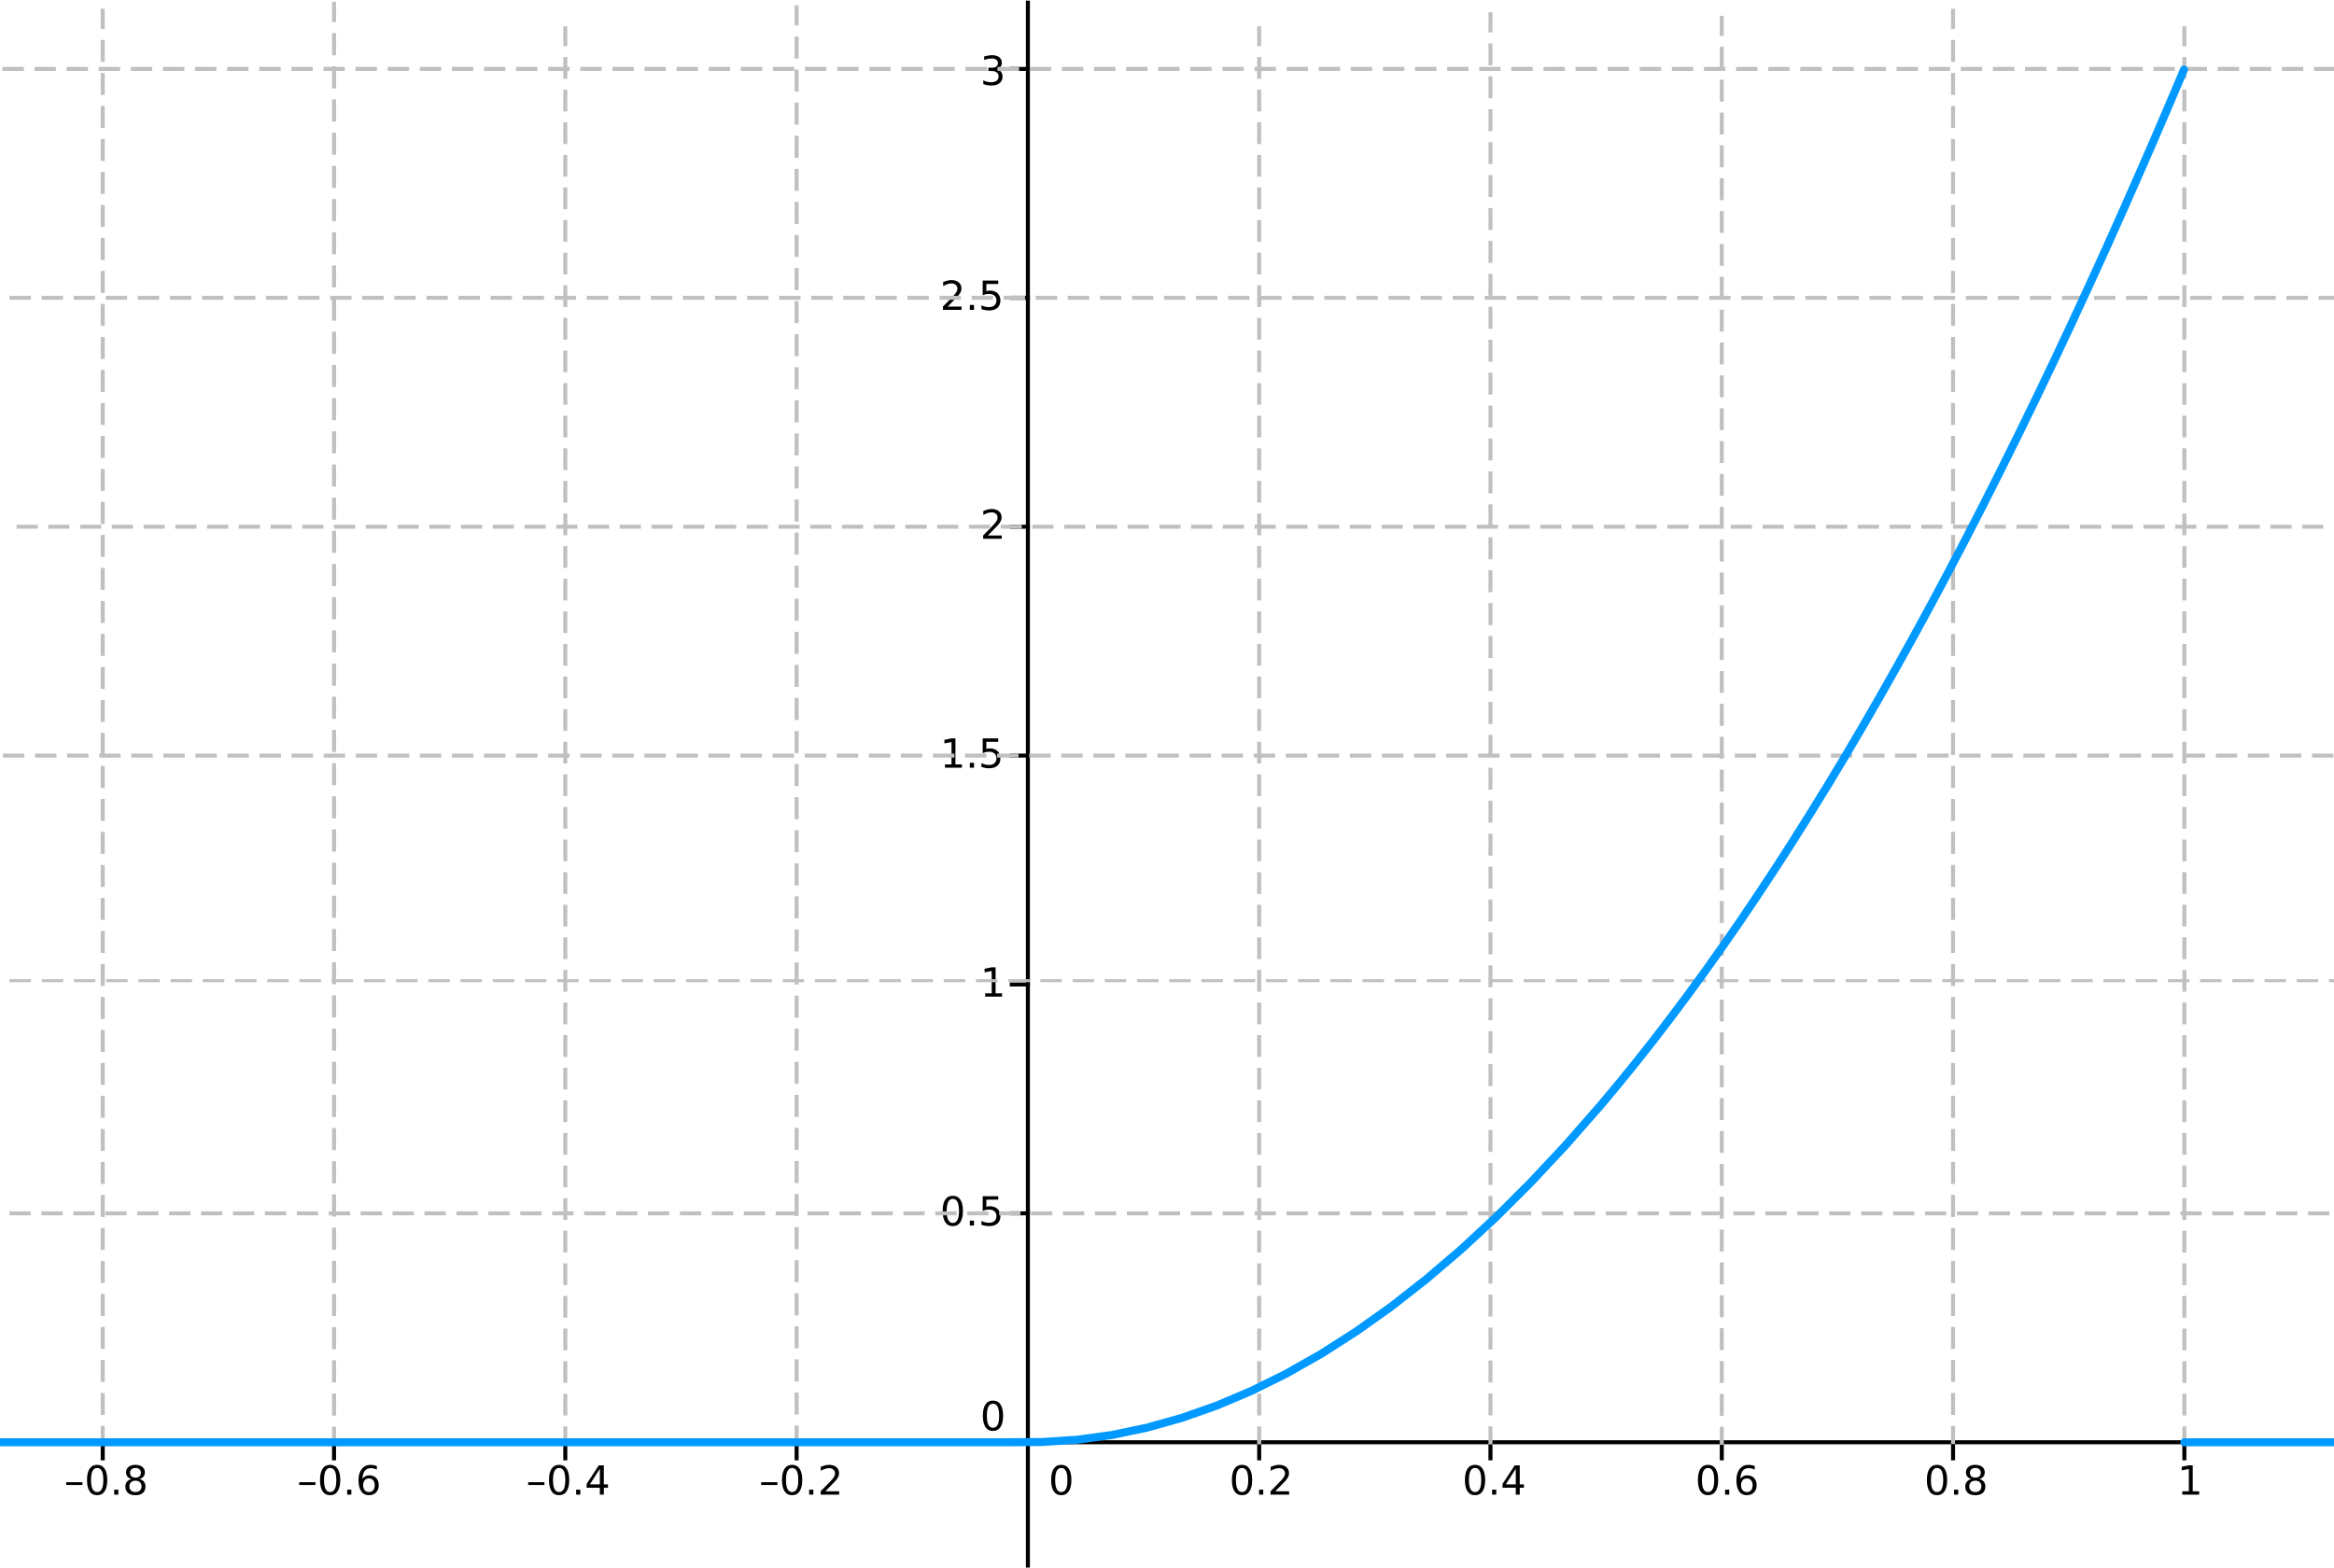 <?xml version="1.0" encoding="UTF-8" standalone="no"?>
<svg
   xmlns:dc="http://purl.org/dc/elements/1.1/"
   xmlns:cc="http://creativecommons.org/ns#"
   xmlns:rdf="http://www.w3.org/1999/02/22-rdf-syntax-ns#"
   xmlns:svg="http://www.w3.org/2000/svg"
   xmlns="http://www.w3.org/2000/svg"
   xmlns:sodipodi="http://sodipodi.sourceforge.net/DTD/sodipodi-0.dtd"
   xmlns:inkscape="http://www.inkscape.org/namespaces/inkscape"
   version="1.1"
   width="20.217cm"
   height="13.582cm"
   viewBox="0 0 581 390"
   id="svg2"
   inkscape:version="0.48.4 r9939"
   sodipodi:docname="imagen7.pdf">
  <defs
     id="defs1354" />
  <sodipodi:namedview
     pagecolor="#ffffff"
     bordercolor="#666666"
     borderopacity="1"
     objecttolerance="10"
     gridtolerance="10"
     guidetolerance="10"
     inkscape:pageopacity="0"
     inkscape:pageshadow="2"
     inkscape:window-width="1333"
     inkscape:window-height="744"
     id="namedview1352"
     showgrid="false"
     inkscape:zoom="0.92970722"
     inkscape:cx="579.11457"
     inkscape:cy="269.82469"
     inkscape:window-x="33"
     inkscape:window-y="24"
     inkscape:window-maximized="1"
     inkscape:current-layer="svg2" />
  <g
     style="stroke-width:1;stroke-linecap:square;stroke-linejoin:miter;stroke-miterlimit:10;stroke-dasharray:none;stroke-dashoffset:0"
     id="g8"
     transform="translate(-201,-32)">
    <clipPath
       id="clip1">
      <path
         inkscape:connector-curvature="0"
         id="path11"
         d="m 201,32 0,391 582,0 0,-391 z" />
    </clipPath>
    <g
       id="g13"
       clip-path="url(#clip1)">
      <g
         style="fill:none;stroke:#000000;stroke-linecap:butt;stroke-opacity:1"
         id="g15">
        <path
           inkscape:connector-curvature="0"
           id="path17"
           d="m 456.87,2 0,591" />
      </g>
      <!-- drawing style -->
    </g>
    <!-- clip1 -->
  </g>
  <g
     style="stroke-width:1;stroke-linecap:square;stroke-linejoin:miter;stroke-miterlimit:10;stroke-dasharray:none;stroke-dashoffset:0"
     id="g19"
     transform="translate(-201,-32)">
    <clipPath
       id="clip2">
      <path
         inkscape:connector-curvature="0"
         id="path22"
         d="m 201,32 0,391 582,0 0,-391 z" />
    </clipPath>
    <g
       id="g24"
       clip-path="url(#clip2)">
      <g
         style="fill:none;stroke:#000000;stroke-linecap:butt;stroke-opacity:1"
         id="g26">
        <path
           inkscape:connector-curvature="0"
           id="path28"
           d="m 457.37,1 -3.5,3" />
      </g>
      <!-- drawing style -->
    </g>
    <!-- clip2 -->
  </g>
  <g
     style="stroke-width:1;stroke-linecap:square;stroke-linejoin:miter;stroke-miterlimit:10;stroke-dasharray:none;stroke-dashoffset:0"
     id="g30"
     transform="translate(-201,-32)">
    <clipPath
       id="clip3">
      <path
         inkscape:connector-curvature="0"
         id="path33"
         d="m 201,32 0,391 582,0 0,-391 z" />
    </clipPath>
    <g
       id="g35"
       clip-path="url(#clip3)">
      <g
         style="fill:none;stroke:#000000;stroke-linecap:butt;stroke-opacity:1"
         id="g37">
        <path
           inkscape:connector-curvature="0"
           id="path39"
           d="m 456.37,1 3.5,3" />
      </g>
      <!-- drawing style -->
    </g>
    <!-- clip3 -->
  </g>
  <g
     style="stroke-width:1;stroke-linecap:square;stroke-linejoin:miter;stroke-miterlimit:10;stroke-dasharray:none;stroke-dashoffset:0"
     id="g41"
     transform="translate(-201,-32)">
    <clipPath
       id="clip4">
      <path
         inkscape:connector-curvature="0"
         id="path44"
         d="m 201,32 0,391 582,0 0,-391 z" />
    </clipPath>
    <g
       id="g46"
       clip-path="url(#clip4)">
      <g
         style="fill:none;stroke:#000000;stroke-linecap:butt;stroke-opacity:1"
         id="g48">
        <path
           inkscape:connector-curvature="0"
           id="path50"
           d="m 0,390.96 1110,0" />
      </g>
      <!-- drawing style -->
    </g>
    <!-- clip4 -->
  </g>
  <g
     style="stroke-width:1;stroke-linecap:square;stroke-linejoin:miter;stroke-miterlimit:10;stroke-dasharray:none;stroke-dashoffset:0"
     id="g52"
     transform="translate(-201,-32)">
    <clipPath
       id="clip5">
      <path
         inkscape:connector-curvature="0"
         id="path55"
         d="m 201,32 0,391 582,0 0,-391 z" />
    </clipPath>
    <g
       id="g57"
       clip-path="url(#clip5)">
      <g
         style="fill:none;stroke:#000000;stroke-linecap:butt;stroke-opacity:1"
         id="g59">
        <path
           inkscape:connector-curvature="0"
           id="path61"
           d="m 1111,391.46 -3,-3.5" />
      </g>
      <!-- drawing style -->
    </g>
    <!-- clip5 -->
  </g>
  <g
     style="stroke-width:1;stroke-linecap:square;stroke-linejoin:miter;stroke-miterlimit:10;stroke-dasharray:none;stroke-dashoffset:0"
     id="g63"
     transform="translate(-201,-32)">
    <clipPath
       id="clip6">
      <path
         inkscape:connector-curvature="0"
         id="path66"
         d="m 201,32 0,391 582,0 0,-391 z" />
    </clipPath>
    <g
       id="g68"
       clip-path="url(#clip6)">
      <g
         style="fill:none;stroke:#000000;stroke-linecap:butt;stroke-opacity:1"
         id="g70">
        <path
           inkscape:connector-curvature="0"
           id="path72"
           d="m 1111,390.46 -3,3.5" />
      </g>
      <!-- drawing style -->
    </g>
    <!-- clip6 -->
  </g>
  <g
     style="stroke-width:1;stroke-linecap:square;stroke-linejoin:miter;stroke-miterlimit:10;stroke-dasharray:none;stroke-dashoffset:0"
     id="g74"
     transform="translate(-201,-32)">
    <clipPath
       id="clip7">
      <path
         inkscape:connector-curvature="0"
         id="path77"
         d="m 201,32 0,391 582,0 0,-391 z" />
    </clipPath>
    <g
       id="g79"
       clip-path="url(#clip7)">
      <g
         style="fill:#000000;fill-opacity:1;fill-rule:nonzero;stroke:none"
         id="g81">
        <path
           inkscape:connector-curvature="0"
           id="path83"
           d="m 44.484,400.91 4.032,0 0,0.7 -4.032,0 0,-0.7 z m 5.75,2.26 1.625,0 0,-5.56 -1.765,0.34 0,-0.89 1.75,-0.36 0.984,0 0,6.47 1.61,0 0,0.83 -4.204,0 0,-0.83 z m 6.191,-0.4 1.031,0 0,1.23 -1.031,0 0,-1.23 z m 5.897,-5.21 -2.484,3.89 2.484,0 0,-3.89 z m -0.265,-0.86 1.25,0 0,4.75 1.031,0 0,0.83 -1.031,0 0,1.72 -0.985,0 0,-1.72 -3.297,0 0,-0.95 3.032,-4.63 z" />
      </g>
      <!-- drawing style -->
    </g>
    <!-- clip7 -->
  </g>
  <g
     style="stroke-width:1;stroke-linecap:square;stroke-linejoin:miter;stroke-miterlimit:10;stroke-dasharray:none;stroke-dashoffset:0"
     id="g85"
     transform="translate(-201,-32)">
    <clipPath
       id="clip8">
      <path
         inkscape:connector-curvature="0"
         id="path88"
         d="m 201,32 0,391 582,0 0,-391 z" />
    </clipPath>
    <g
       id="g90"
       clip-path="url(#clip8)">
      <g
         style="fill:none;stroke:#000000;stroke-linecap:butt;stroke-opacity:1"
         id="g92">
        <path
           inkscape:connector-curvature="0"
           id="path94"
           d="m 53.85,390.96 0,4" />
      </g>
      <!-- drawing style -->
    </g>
    <!-- clip8 -->
  </g>
  <g
     style="stroke-width:1;stroke-linecap:square;stroke-linejoin:miter;stroke-miterlimit:10;stroke-dasharray:none;stroke-dashoffset:0"
     id="g96"
     transform="translate(-201,-32)">
    <clipPath
       id="clip9">
      <path
         inkscape:connector-curvature="0"
         id="path99"
         d="m 201,32 0,391 582,0 0,-391 z" />
    </clipPath>
    <g
       id="g101"
       clip-path="url(#clip9)">
      <g
         style="fill:#000000;fill-opacity:1;fill-rule:nonzero;stroke:none"
         id="g103">
        <path
           inkscape:connector-curvature="0"
           id="path105"
           d="m 102.48,400.91 4.04,0 0,0.7 -4.04,0 0,-0.7 z m 5.75,2.26 1.63,0 0,-5.56 -1.77,0.34 0,-0.89 1.75,-0.36 0.99,0 0,6.47 1.61,0 0,0.83 -4.21,0 0,-0.83 z m 6.19,-0.4 1.04,0 0,1.23 -1.04,0 0,-1.23 z m 4.04,0.4 3.44,0 0,0.83 -4.62,0 0,-0.83 q 0.56,-0.58 1.53,-1.56 0.97,-0.99 1.22,-1.27 0.46,-0.53 0.65,-0.89 0.19,-0.37 0.19,-0.73 0,-0.58 -0.41,-0.95 -0.4,-0.36 -1.06,-0.36 -0.47,0 -0.98,0.16 -0.5,0.16 -1.1,0.49 l 0,-1 q 0.6,-0.23 1.11,-0.36 0.52,-0.12 0.95,-0.12 1.13,0 1.81,0.56 0.68,0.56 0.68,1.52 0,0.45 -0.17,0.85 -0.17,0.4 -0.61,0.94 -0.13,0.14 -0.78,0.82 -0.66,0.68 -1.85,1.9 z" />
      </g>
      <!-- drawing style -->
    </g>
    <!-- clip9 -->
  </g>
  <g
     style="stroke-width:1;stroke-linecap:square;stroke-linejoin:miter;stroke-miterlimit:10;stroke-dasharray:none;stroke-dashoffset:0"
     id="g107"
     transform="translate(-201,-32)">
    <clipPath
       id="clip10">
      <path
         inkscape:connector-curvature="0"
         id="path110"
         d="m 201,32 0,391 582,0 0,-391 z" />
    </clipPath>
    <g
       id="g112"
       clip-path="url(#clip10)">
      <g
         style="fill:none;stroke:#000000;stroke-linecap:butt;stroke-opacity:1"
         id="g114">
        <path
           inkscape:connector-curvature="0"
           id="path116"
           d="m 111.43,390.96 0,4" />
      </g>
      <!-- drawing style -->
    </g>
    <!-- clip10 -->
  </g>
  <g
     style="stroke-width:1;stroke-linecap:square;stroke-linejoin:miter;stroke-miterlimit:10;stroke-dasharray:none;stroke-dashoffset:0"
     id="g118"
     transform="translate(-201,-32)">
    <clipPath
       id="clip11">
      <path
         inkscape:connector-curvature="0"
         id="path121"
         d="m 201,32 0,391 582,0 0,-391 z" />
    </clipPath>
    <g
       id="g123"
       clip-path="url(#clip11)">
      <g
         style="fill:#000000;fill-opacity:1;fill-rule:nonzero;stroke:none"
         id="g125">
        <path
           inkscape:connector-curvature="0"
           id="path127"
           d="m 164.48,400.91 4.04,0 0,0.7 -4.04,0 0,-0.7 z m 5.75,2.26 1.63,0 0,-5.56 -1.77,0.34 0,-0.89 1.75,-0.36 0.99,0 0,6.47 1.61,0 0,0.83 -4.21,0 0,-0.83 z" />
      </g>
      <!-- drawing style -->
    </g>
    <!-- clip11 -->
  </g>
  <g
     style="stroke-width:1;stroke-linecap:square;stroke-linejoin:miter;stroke-miterlimit:10;stroke-dasharray:none;stroke-dashoffset:0"
     id="g129"
     transform="translate(-201,-32)">
    <clipPath
       id="clip12">
      <path
         inkscape:connector-curvature="0"
         id="path132"
         d="m 201,32 0,391 582,0 0,-391 z" />
    </clipPath>
    <g
       id="g134"
       clip-path="url(#clip12)">
      <g
         style="fill:none;stroke:#000000;stroke-linecap:butt;stroke-opacity:1"
         id="g136">
        <path
           inkscape:connector-curvature="0"
           id="path138"
           d="m 169,390.96 0,4" />
      </g>
      <!-- drawing style -->
    </g>
    <!-- clip12 -->
  </g>
  <g
     style="stroke-width:1;stroke-linecap:square;stroke-linejoin:miter;stroke-miterlimit:10;stroke-dasharray:none;stroke-dashoffset:0"
     id="g140"
     transform="translate(-201,-32)">
    <clipPath
       id="clip13">
      <path
         inkscape:connector-curvature="0"
         id="path143"
         d="m 201,32 0,391 582,0 0,-391 z" />
    </clipPath>
    <g
       id="g145"
       clip-path="url(#clip13)">
      <g
         style="fill:#000000;fill-opacity:1;fill-rule:nonzero;stroke:none"
         id="g147">
        <path
           inkscape:connector-curvature="0"
           id="path149"
           d="m 217.48,400.91 4.04,0 0,0.7 -4.04,0 0,-0.7 z m 7.69,-3.55 q -0.75,0 -1.13,0.75 -0.38,0.75 -0.38,2.25 0,1.5 0.38,2.25 0.38,0.75 1.13,0.75 0.78,0 1.17,-0.75 0.38,-0.75 0.38,-2.25 0,-1.5 -0.38,-2.25 -0.39,-0.75 -1.17,-0.75 z m 0,-0.78 q 1.24,0 1.88,0.97 0.65,0.97 0.65,2.81 0,1.84 -0.65,2.81 -0.64,0.97 -1.88,0.97 -1.22,0 -1.87,-0.97 -0.64,-0.97 -0.64,-2.81 0,-1.84 0.64,-2.81 0.65,-0.97 1.87,-0.97 z m 4.25,6.19 1.04,0 0,1.23 -1.04,0 0,-1.23 z m 5.29,-2.24 q -0.7,0 -1.1,0.38 -0.4,0.39 -0.4,1.04 0,0.66 0.4,1.03 0.4,0.38 1.1,0.38 0.71,0 1.11,-0.38 0.41,-0.37 0.41,-1.03 0,-0.65 -0.4,-1.04 -0.4,-0.38 -1.12,-0.38 z m -0.98,-0.41 q -0.63,-0.15 -0.99,-0.59 -0.36,-0.44 -0.36,-1.06 0,-0.88 0.63,-1.38 0.62,-0.51 1.7,-0.51 1.1,0 1.72,0.51 0.63,0.5 0.63,1.38 0,0.62 -0.36,1.06 -0.36,0.44 -0.99,0.59 0.72,0.16 1.11,0.65 0.39,0.48 0.39,1.18 0,1.07 -0.64,1.63 -0.64,0.56 -1.86,0.56 -1.2,0 -1.85,-0.56 -0.65,-0.56 -0.65,-1.63 0,-0.7 0.41,-1.18 0.41,-0.49 1.11,-0.65 z m -0.36,-1.56 q 0,0.56 0.36,0.89 0.36,0.32 0.98,0.32 0.64,0 1,-0.32 0.36,-0.33 0.36,-0.89 0,-0.56 -0.36,-0.88 -0.36,-0.32 -1,-0.32 -0.62,0 -0.98,0.32 -0.36,0.32 -0.36,0.88 z" />
      </g>
      <!-- drawing style -->
    </g>
    <!-- clip13 -->
  </g>
  <g
     style="stroke-width:1;stroke-linecap:square;stroke-linejoin:miter;stroke-miterlimit:10;stroke-dasharray:none;stroke-dashoffset:0"
     id="g151"
     transform="translate(-201,-32)">
    <clipPath
       id="clip14">
      <path
         inkscape:connector-curvature="0"
         id="path154"
         d="m 201,32 0,391 582,0 0,-391 z" />
    </clipPath>
    <g
       id="g156"
       clip-path="url(#clip14)">
      <g
         style="fill:none;stroke:#000000;stroke-linecap:butt;stroke-opacity:1"
         id="g158">
        <path
           inkscape:connector-curvature="0"
           id="path160"
           d="m 226.57,390.96 0,4" />
      </g>
      <!-- drawing style -->
    </g>
    <!-- clip14 -->
  </g>
  <g
     style="stroke-width:1;stroke-linecap:square;stroke-linejoin:miter;stroke-miterlimit:10;stroke-dasharray:none;stroke-dashoffset:0"
     id="g162"
     transform="translate(-201,-32)">
    <clipPath
       id="clip15">
      <path
         inkscape:connector-curvature="0"
         id="path165"
         d="m 201,32 0,391 582,0 0,-391 z" />
    </clipPath>
    <g
       id="g167"
       clip-path="url(#clip15)">
      <g
         style="fill:#000000;fill-opacity:1;fill-rule:nonzero;stroke:none"
         id="g169">
        <path
           inkscape:connector-curvature="0"
           id="path171"
           d="m 275.48,400.91 4.04,0 0,0.7 -4.04,0 0,-0.7 z m 7.69,-3.55 q -0.75,0 -1.13,0.75 -0.38,0.75 -0.38,2.25 0,1.5 0.38,2.25 0.38,0.75 1.13,0.75 0.78,0 1.17,-0.75 0.38,-0.75 0.38,-2.25 0,-1.5 -0.38,-2.25 -0.39,-0.75 -1.17,-0.75 z m 0,-0.78 q 1.24,0 1.88,0.97 0.65,0.97 0.65,2.81 0,1.84 -0.65,2.81 -0.64,0.97 -1.88,0.97 -1.22,0 -1.87,-0.97 -0.64,-0.97 -0.64,-2.81 0,-1.84 0.64,-2.81 0.65,-0.97 1.87,-0.97 z m 4.25,6.19 1.04,0 0,1.23 -1.04,0 0,-1.23 z m 5.42,-2.8 q -0.66,0 -1.05,0.45 -0.39,0.46 -0.39,1.24 0,0.79 0.39,1.25 0.39,0.45 1.05,0.45 0.67,0 1.05,-0.45 0.39,-0.46 0.39,-1.25 0,-0.78 -0.39,-1.24 -0.38,-0.45 -1.05,-0.45 z m 1.97,-3.09 0,0.89 q -0.38,-0.18 -0.76,-0.27 -0.38,-0.09 -0.74,-0.09 -0.99,0 -1.5,0.65 -0.52,0.66 -0.58,2 0.28,-0.42 0.72,-0.65 0.43,-0.22 0.95,-0.22 1.09,0 1.73,0.66 0.65,0.67 0.65,1.81 0,1.12 -0.67,1.8 -0.66,0.68 -1.77,0.68 -1.27,0 -1.93,-0.97 -0.67,-0.97 -0.67,-2.81 0,-1.72 0.82,-2.75 0.82,-1.03 2.2,-1.03 0.37,0 0.75,0.07 0.37,0.07 0.8,0.23 z" />
      </g>
      <!-- drawing style -->
    </g>
    <!-- clip15 -->
  </g>
  <g
     style="stroke-width:1;stroke-linecap:square;stroke-linejoin:miter;stroke-miterlimit:10;stroke-dasharray:none;stroke-dashoffset:0"
     id="g173"
     transform="translate(-201,-32)">
    <clipPath
       id="clip16">
      <path
         inkscape:connector-curvature="0"
         id="path176"
         d="m 201,32 0,391 582,0 0,-391 z" />
    </clipPath>
    <g
       id="g178"
       clip-path="url(#clip16)">
      <g
         style="fill:none;stroke:#000000;stroke-linecap:butt;stroke-opacity:1"
         id="g180">
        <path
           inkscape:connector-curvature="0"
           id="path182"
           d="m 284.15,390.96 0,4" />
      </g>
      <!-- drawing style -->
    </g>
    <!-- clip16 -->
  </g>
  <g
     style="stroke-width:1;stroke-linecap:square;stroke-linejoin:miter;stroke-miterlimit:10;stroke-dasharray:none;stroke-dashoffset:0"
     id="g184"
     transform="translate(-201,-32)">
    <clipPath
       id="clip17">
      <path
         inkscape:connector-curvature="0"
         id="path187"
         d="m 201,32 0,391 582,0 0,-391 z" />
    </clipPath>
    <g
       id="g189"
       clip-path="url(#clip17)">
      <g
         style="fill:#000000;fill-opacity:1;fill-rule:nonzero;stroke:none"
         id="g191">
        <path
           inkscape:connector-curvature="0"
           id="path193"
           d="m 332.48,400.91 4.04,0 0,0.7 -4.04,0 0,-0.7 z m 7.69,-3.55 q -0.75,0 -1.13,0.75 -0.38,0.75 -0.38,2.25 0,1.5 0.38,2.25 0.38,0.75 1.13,0.75 0.78,0 1.17,-0.75 0.38,-0.75 0.38,-2.25 0,-1.5 -0.38,-2.25 -0.39,-0.75 -1.17,-0.75 z m 0,-0.78 q 1.24,0 1.88,0.97 0.65,0.97 0.65,2.81 0,1.84 -0.65,2.81 -0.64,0.97 -1.88,0.97 -1.22,0 -1.87,-0.97 -0.64,-0.97 -0.64,-2.81 0,-1.84 0.64,-2.81 0.65,-0.97 1.87,-0.97 z m 4.25,6.19 1.04,0 0,1.23 -1.04,0 0,-1.23 z m 5.9,-5.21 -2.48,3.89 2.48,0 0,-3.89 z m -0.26,-0.86 1.25,0 0,4.75 1.03,0 0,0.83 -1.03,0 0,1.72 -0.99,0 0,-1.72 -3.29,0 0,-0.95 3.03,-4.63 z" />
      </g>
      <!-- drawing style -->
    </g>
    <!-- clip17 -->
  </g>
  <g
     style="stroke-width:1;stroke-linecap:square;stroke-linejoin:miter;stroke-miterlimit:10;stroke-dasharray:none;stroke-dashoffset:0"
     id="g195"
     transform="translate(-201,-32)">
    <clipPath
       id="clip18">
      <path
         inkscape:connector-curvature="0"
         id="path198"
         d="m 201,32 0,391 582,0 0,-391 z" />
    </clipPath>
    <g
       id="g200"
       clip-path="url(#clip18)">
      <g
         style="fill:none;stroke:#000000;stroke-linecap:butt;stroke-opacity:1"
         id="g202">
        <path
           inkscape:connector-curvature="0"
           id="path204"
           d="m 341.72,390.96 0,4" />
      </g>
      <!-- drawing style -->
    </g>
    <!-- clip18 -->
  </g>
  <g
     style="stroke-width:1;stroke-linecap:square;stroke-linejoin:miter;stroke-miterlimit:10;stroke-dasharray:none;stroke-dashoffset:0"
     id="g206"
     transform="translate(-201,-32)">
    <clipPath
       id="clip19">
      <path
         inkscape:connector-curvature="0"
         id="path209"
         d="m 201,32 0,391 582,0 0,-391 z" />
    </clipPath>
    <g
       id="g211"
       clip-path="url(#clip19)">
      <g
         style="fill:#000000;fill-opacity:1;fill-rule:nonzero;stroke:none"
         id="g213">
        <path
           inkscape:connector-curvature="0"
           id="path215"
           d="m 390.48,400.91 4.04,0 0,0.7 -4.04,0 0,-0.7 z m 7.69,-3.55 q -0.75,0 -1.13,0.75 -0.38,0.75 -0.38,2.25 0,1.5 0.38,2.25 0.38,0.75 1.13,0.75 0.78,0 1.17,-0.75 0.38,-0.75 0.38,-2.25 0,-1.5 -0.38,-2.25 -0.39,-0.75 -1.17,-0.75 z m 0,-0.78 q 1.24,0 1.88,0.97 0.65,0.97 0.65,2.81 0,1.84 -0.65,2.81 -0.64,0.97 -1.88,0.97 -1.22,0 -1.87,-0.97 -0.64,-0.97 -0.64,-2.81 0,-1.84 0.64,-2.81 0.65,-0.97 1.87,-0.97 z m 4.25,6.19 1.04,0 0,1.23 -1.04,0 0,-1.23 z m 4.04,0.4 3.44,0 0,0.83 -4.62,0 0,-0.83 q 0.56,-0.58 1.53,-1.56 0.97,-0.99 1.22,-1.27 0.46,-0.53 0.65,-0.89 0.19,-0.37 0.19,-0.73 0,-0.58 -0.41,-0.95 -0.4,-0.36 -1.06,-0.36 -0.47,0 -0.98,0.16 -0.5,0.16 -1.1,0.49 l 0,-1 q 0.6,-0.23 1.11,-0.36 0.52,-0.12 0.95,-0.12 1.13,0 1.81,0.56 0.68,0.56 0.68,1.52 0,0.45 -0.17,0.85 -0.17,0.4 -0.61,0.94 -0.13,0.14 -0.78,0.82 -0.66,0.68 -1.85,1.9 z" />
      </g>
      <!-- drawing style -->
    </g>
    <!-- clip19 -->
  </g>
  <g
     style="stroke-width:1;stroke-linecap:square;stroke-linejoin:miter;stroke-miterlimit:10;stroke-dasharray:none;stroke-dashoffset:0"
     id="g217"
     transform="translate(-201,-32)">
    <clipPath
       id="clip20">
      <path
         inkscape:connector-curvature="0"
         id="path220"
         d="m 201,32 0,391 582,0 0,-391 z" />
    </clipPath>
    <g
       id="g222"
       clip-path="url(#clip20)">
      <g
         style="fill:none;stroke:#000000;stroke-linecap:butt;stroke-opacity:1"
         id="g224">
        <path
           inkscape:connector-curvature="0"
           id="path226"
           d="m 399.3,390.96 0,4" />
      </g>
      <!-- drawing style -->
    </g>
    <!-- clip20 -->
  </g>
  <g
     style="stroke-width:1;stroke-linecap:square;stroke-linejoin:miter;stroke-miterlimit:10;stroke-dasharray:none;stroke-dashoffset:0"
     id="g228"
     transform="translate(-201,-32)">
    <clipPath
       id="clip21">
      <path
         inkscape:connector-curvature="0"
         id="path231"
         d="m 201,32 0,391 582,0 0,-391 z" />
    </clipPath>
    <g
       id="g233"
       clip-path="url(#clip21)">
      <g
         style="fill:#000000;fill-opacity:1;fill-rule:nonzero;stroke:none"
         id="g235">
        <path
           inkscape:connector-curvature="0"
           id="path237"
           d="m 465.17,397.36 q -0.75,0 -1.13,0.75 -0.38,0.75 -0.38,2.25 0,1.5 0.38,2.25 0.38,0.75 1.13,0.75 0.78,0 1.17,-0.75 0.38,-0.75 0.38,-2.25 0,-1.5 -0.38,-2.25 -0.39,-0.75 -1.17,-0.75 z m 0,-0.78 q 1.24,0 1.88,0.97 0.65,0.97 0.65,2.81 0,1.84 -0.65,2.81 -0.64,0.97 -1.88,0.97 -1.22,0 -1.87,-0.97 -0.64,-0.97 -0.64,-2.81 0,-1.84 0.64,-2.81 0.65,-0.97 1.87,-0.97 z" />
      </g>
      <!-- drawing style -->
    </g>
    <!-- clip21 -->
  </g>
  <g
     style="stroke-width:1;stroke-linecap:square;stroke-linejoin:miter;stroke-miterlimit:10;stroke-dasharray:none;stroke-dashoffset:0"
     id="g239"
     transform="translate(-201,-32)">
    <clipPath
       id="clip22">
      <path
         inkscape:connector-curvature="0"
         id="path242"
         d="m 201,32 0,391 582,0 0,-391 z" />
    </clipPath>
    <g
       id="g244"
       clip-path="url(#clip22)">
      <g
         style="fill:#000000;fill-opacity:1;fill-rule:nonzero;stroke:none"
         id="g246">
        <path
           inkscape:connector-curvature="0"
           id="path248"
           d="m 510.17,397.36 q -0.75,0 -1.13,0.75 -0.38,0.75 -0.38,2.25 0,1.5 0.38,2.25 0.38,0.75 1.13,0.75 0.78,0 1.17,-0.75 0.38,-0.75 0.38,-2.25 0,-1.5 -0.38,-2.25 -0.39,-0.75 -1.17,-0.75 z m 0,-0.78 q 1.24,0 1.88,0.97 0.65,0.97 0.65,2.81 0,1.84 -0.65,2.81 -0.64,0.97 -1.88,0.97 -1.22,0 -1.87,-0.97 -0.64,-0.97 -0.64,-2.81 0,-1.84 0.64,-2.81 0.65,-0.97 1.87,-0.97 z m 4.25,6.19 1.04,0 0,1.23 -1.04,0 0,-1.23 z m 4.04,0.4 3.44,0 0,0.83 -4.62,0 0,-0.83 q 0.56,-0.58 1.53,-1.56 0.97,-0.99 1.22,-1.27 0.46,-0.53 0.65,-0.89 0.19,-0.37 0.19,-0.73 0,-0.58 -0.41,-0.95 -0.4,-0.36 -1.06,-0.36 -0.47,0 -0.98,0.16 -0.5,0.16 -1.1,0.49 l 0,-1 q 0.6,-0.23 1.11,-0.36 0.52,-0.12 0.95,-0.12 1.13,0 1.81,0.56 0.68,0.56 0.68,1.52 0,0.45 -0.17,0.85 -0.17,0.4 -0.61,0.94 -0.13,0.14 -0.78,0.82 -0.66,0.68 -1.85,1.9 z" />
      </g>
      <!-- drawing style -->
    </g>
    <!-- clip22 -->
  </g>
  <g
     style="stroke-width:1;stroke-linecap:square;stroke-linejoin:miter;stroke-miterlimit:10;stroke-dasharray:none;stroke-dashoffset:0"
     id="g250"
     transform="translate(-201,-32)">
    <clipPath
       id="clip23">
      <path
         inkscape:connector-curvature="0"
         id="path253"
         d="m 201,32 0,391 582,0 0,-391 z" />
    </clipPath>
    <g
       id="g255"
       clip-path="url(#clip23)">
      <g
         style="fill:none;stroke:#000000;stroke-linecap:butt;stroke-opacity:1"
         id="g257">
        <path
           inkscape:connector-curvature="0"
           id="path259"
           d="m 514.45,390.96 0,4" />
      </g>
      <!-- drawing style -->
    </g>
    <!-- clip23 -->
  </g>
  <g
     style="stroke-width:1;stroke-linecap:square;stroke-linejoin:miter;stroke-miterlimit:10;stroke-dasharray:none;stroke-dashoffset:0"
     id="g261"
     transform="translate(-201,-32)">
    <clipPath
       id="clip24">
      <path
         inkscape:connector-curvature="0"
         id="path264"
         d="m 201,32 0,391 582,0 0,-391 z" />
    </clipPath>
    <g
       id="g266"
       clip-path="url(#clip24)">
      <g
         style="fill:#000000;fill-opacity:1;fill-rule:nonzero;stroke:none"
         id="g268">
        <path
           inkscape:connector-curvature="0"
           id="path270"
           d="m 568.17,397.36 q -0.75,0 -1.13,0.75 -0.38,0.75 -0.38,2.25 0,1.5 0.38,2.25 0.38,0.75 1.13,0.75 0.78,0 1.17,-0.75 0.38,-0.75 0.38,-2.25 0,-1.5 -0.38,-2.25 -0.39,-0.75 -1.17,-0.75 z m 0,-0.78 q 1.24,0 1.88,0.97 0.65,0.97 0.65,2.81 0,1.84 -0.65,2.81 -0.64,0.97 -1.88,0.97 -1.22,0 -1.87,-0.97 -0.64,-0.97 -0.64,-2.81 0,-1.84 0.64,-2.81 0.65,-0.97 1.87,-0.97 z m 4.25,6.19 1.04,0 0,1.23 -1.04,0 0,-1.23 z m 5.9,-5.21 -2.48,3.89 2.48,0 0,-3.89 z m -0.26,-0.86 1.25,0 0,4.75 1.03,0 0,0.83 -1.03,0 0,1.72 -0.99,0 0,-1.72 -3.29,0 0,-0.95 3.03,-4.63 z" />
      </g>
      <!-- drawing style -->
    </g>
    <!-- clip24 -->
  </g>
  <g
     style="stroke-width:1;stroke-linecap:square;stroke-linejoin:miter;stroke-miterlimit:10;stroke-dasharray:none;stroke-dashoffset:0"
     id="g272"
     transform="translate(-201,-32)">
    <clipPath
       id="clip25">
      <path
         inkscape:connector-curvature="0"
         id="path275"
         d="m 201,32 0,391 582,0 0,-391 z" />
    </clipPath>
    <g
       id="g277"
       clip-path="url(#clip25)">
      <g
         style="fill:none;stroke:#000000;stroke-linecap:butt;stroke-opacity:1"
         id="g279">
        <path
           inkscape:connector-curvature="0"
           id="path281"
           d="m 572.02,390.96 0,4" />
      </g>
      <!-- drawing style -->
    </g>
    <!-- clip25 -->
  </g>
  <g
     style="stroke-width:1;stroke-linecap:square;stroke-linejoin:miter;stroke-miterlimit:10;stroke-dasharray:none;stroke-dashoffset:0"
     id="g283"
     transform="translate(-201,-32)">
    <clipPath
       id="clip26">
      <path
         inkscape:connector-curvature="0"
         id="path286"
         d="m 201,32 0,391 582,0 0,-391 z" />
    </clipPath>
    <g
       id="g288"
       clip-path="url(#clip26)">
      <g
         style="fill:#000000;fill-opacity:1;fill-rule:nonzero;stroke:none"
         id="g290">
        <path
           inkscape:connector-curvature="0"
           id="path292"
           d="m 626.17,397.36 q -0.75,0 -1.13,0.75 -0.38,0.75 -0.38,2.25 0,1.5 0.38,2.25 0.38,0.75 1.13,0.75 0.78,0 1.17,-0.75 0.38,-0.75 0.38,-2.25 0,-1.5 -0.38,-2.25 -0.39,-0.75 -1.17,-0.75 z m 0,-0.78 q 1.24,0 1.88,0.97 0.65,0.97 0.65,2.81 0,1.84 -0.65,2.81 -0.64,0.97 -1.88,0.97 -1.22,0 -1.87,-0.97 -0.64,-0.97 -0.64,-2.81 0,-1.84 0.64,-2.81 0.65,-0.97 1.87,-0.97 z m 4.25,6.19 1.04,0 0,1.23 -1.04,0 0,-1.23 z m 5.42,-2.8 q -0.66,0 -1.05,0.45 -0.39,0.46 -0.39,1.24 0,0.79 0.39,1.25 0.39,0.45 1.05,0.45 0.67,0 1.05,-0.45 0.39,-0.46 0.39,-1.25 0,-0.78 -0.39,-1.24 -0.38,-0.45 -1.05,-0.45 z m 1.97,-3.09 0,0.89 q -0.38,-0.18 -0.76,-0.27 -0.38,-0.09 -0.74,-0.09 -0.99,0 -1.5,0.65 -0.52,0.66 -0.58,2 0.28,-0.42 0.72,-0.65 0.43,-0.22 0.95,-0.22 1.09,0 1.73,0.66 0.65,0.67 0.65,1.81 0,1.12 -0.67,1.8 -0.66,0.68 -1.77,0.68 -1.27,0 -1.93,-0.97 -0.67,-0.97 -0.67,-2.81 0,-1.72 0.82,-2.75 0.82,-1.03 2.2,-1.03 0.37,0 0.75,0.07 0.37,0.07 0.8,0.23 z" />
      </g>
      <!-- drawing style -->
    </g>
    <!-- clip26 -->
  </g>
  <g
     style="stroke-width:1;stroke-linecap:square;stroke-linejoin:miter;stroke-miterlimit:10;stroke-dasharray:none;stroke-dashoffset:0"
     id="g294"
     transform="translate(-201,-32)">
    <clipPath
       id="clip27">
      <path
         inkscape:connector-curvature="0"
         id="path297"
         d="m 201,32 0,391 582,0 0,-391 z" />
    </clipPath>
    <g
       id="g299"
       clip-path="url(#clip27)">
      <g
         style="fill:none;stroke:#000000;stroke-linecap:butt;stroke-opacity:1"
         id="g301">
        <path
           inkscape:connector-curvature="0"
           id="path303"
           d="m 629.6,390.96 0,4" />
      </g>
      <!-- drawing style -->
    </g>
    <!-- clip27 -->
  </g>
  <g
     style="stroke-width:1;stroke-linecap:square;stroke-linejoin:miter;stroke-miterlimit:10;stroke-dasharray:none;stroke-dashoffset:0"
     id="g305"
     transform="translate(-201,-32)">
    <clipPath
       id="clip28">
      <path
         inkscape:connector-curvature="0"
         id="path308"
         d="m 201,32 0,391 582,0 0,-391 z" />
    </clipPath>
    <g
       id="g310"
       clip-path="url(#clip28)">
      <g
         style="fill:#000000;fill-opacity:1;fill-rule:nonzero;stroke:none"
         id="g312">
        <path
           inkscape:connector-curvature="0"
           id="path314"
           d="m 683.17,397.36 q -0.75,0 -1.13,0.75 -0.38,0.75 -0.38,2.25 0,1.5 0.38,2.25 0.38,0.75 1.13,0.75 0.78,0 1.17,-0.75 0.38,-0.75 0.38,-2.25 0,-1.5 -0.38,-2.25 -0.39,-0.75 -1.17,-0.75 z m 0,-0.78 q 1.24,0 1.88,0.97 0.65,0.97 0.65,2.81 0,1.84 -0.65,2.81 -0.64,0.97 -1.88,0.97 -1.22,0 -1.87,-0.97 -0.64,-0.97 -0.64,-2.81 0,-1.84 0.64,-2.81 0.65,-0.97 1.87,-0.97 z m 4.25,6.19 1.04,0 0,1.23 -1.04,0 0,-1.23 z m 5.29,-2.24 q -0.7,0 -1.1,0.38 -0.4,0.39 -0.4,1.04 0,0.66 0.4,1.03 0.4,0.38 1.1,0.38 0.71,0 1.11,-0.38 0.41,-0.37 0.41,-1.03 0,-0.65 -0.4,-1.04 -0.4,-0.38 -1.12,-0.38 z m -0.98,-0.41 q -0.63,-0.15 -0.99,-0.59 -0.36,-0.44 -0.36,-1.06 0,-0.88 0.63,-1.38 0.62,-0.51 1.7,-0.51 1.1,0 1.72,0.51 0.63,0.5 0.63,1.38 0,0.62 -0.36,1.06 -0.36,0.44 -0.99,0.59 0.72,0.16 1.11,0.65 0.39,0.48 0.39,1.18 0,1.07 -0.64,1.63 -0.64,0.56 -1.86,0.56 -1.2,0 -1.85,-0.56 -0.65,-0.56 -0.65,-1.63 0,-0.7 0.41,-1.18 0.41,-0.49 1.11,-0.65 z m -0.36,-1.56 q 0,0.56 0.36,0.89 0.36,0.32 0.98,0.32 0.64,0 1,-0.32 0.36,-0.33 0.36,-0.89 0,-0.56 -0.36,-0.88 -0.36,-0.32 -1,-0.32 -0.62,0 -0.98,0.32 -0.36,0.32 -0.36,0.88 z" />
      </g>
      <!-- drawing style -->
    </g>
    <!-- clip28 -->
  </g>
  <g
     style="stroke-width:1;stroke-linecap:square;stroke-linejoin:miter;stroke-miterlimit:10;stroke-dasharray:none;stroke-dashoffset:0"
     id="g316"
     transform="translate(-201,-32)">
    <clipPath
       id="clip29">
      <path
         inkscape:connector-curvature="0"
         id="path319"
         d="m 201,32 0,391 582,0 0,-391 z" />
    </clipPath>
    <g
       id="g321"
       clip-path="url(#clip29)">
      <g
         style="fill:none;stroke:#000000;stroke-linecap:butt;stroke-opacity:1"
         id="g323">
        <path
           inkscape:connector-curvature="0"
           id="path325"
           d="m 687.17,390.96 0,4" />
      </g>
      <!-- drawing style -->
    </g>
    <!-- clip29 -->
  </g>
  <g
     style="stroke-width:1;stroke-linecap:square;stroke-linejoin:miter;stroke-miterlimit:10;stroke-dasharray:none;stroke-dashoffset:0"
     id="g327"
     transform="translate(-201,-32)">
    <clipPath
       id="clip30">
      <path
         inkscape:connector-curvature="0"
         id="path330"
         d="m 201,32 0,391 582,0 0,-391 z" />
    </clipPath>
    <g
       id="g332"
       clip-path="url(#clip30)">
      <g
         style="fill:#000000;fill-opacity:1;fill-rule:nonzero;stroke:none"
         id="g334">
        <path
           inkscape:connector-curvature="0"
           id="path336"
           d="m 744.23,403.17 1.63,0 0,-5.56 -1.77,0.34 0,-0.89 1.75,-0.36 0.99,0 0,6.47 1.61,0 0,0.83 -4.21,0 0,-0.83 z" />
      </g>
      <!-- drawing style -->
    </g>
    <!-- clip30 -->
  </g>
  <g
     style="stroke-width:1;stroke-linecap:square;stroke-linejoin:miter;stroke-miterlimit:10;stroke-dasharray:none;stroke-dashoffset:0"
     id="g338"
     transform="translate(-201,-32)">
    <clipPath
       id="clip31">
      <path
         inkscape:connector-curvature="0"
         id="path341"
         d="m 201,32 0,391 582,0 0,-391 z" />
    </clipPath>
    <g
       id="g343"
       clip-path="url(#clip31)">
      <g
         style="fill:none;stroke:#000000;stroke-linecap:butt;stroke-opacity:1"
         id="g345">
        <path
           inkscape:connector-curvature="0"
           id="path347"
           d="m 744.75,390.96 0,4" />
      </g>
      <!-- drawing style -->
    </g>
    <!-- clip31 -->
  </g>
  <g
     style="stroke-width:1;stroke-linecap:square;stroke-linejoin:miter;stroke-miterlimit:10;stroke-dasharray:none;stroke-dashoffset:0"
     id="g349"
     transform="translate(-201,-32)">
    <clipPath
       id="clip32">
      <path
         inkscape:connector-curvature="0"
         id="path352"
         d="m 201,32 0,391 582,0 0,-391 z" />
    </clipPath>
    <g
       id="g354"
       clip-path="url(#clip32)">
      <g
         style="fill:#000000;fill-opacity:1;fill-rule:nonzero;stroke:none"
         id="g356">
        <path
           inkscape:connector-curvature="0"
           id="path358"
           d="m 796.23,403.17 1.63,0 0,-5.56 -1.77,0.34 0,-0.89 1.75,-0.36 0.99,0 0,6.47 1.61,0 0,0.83 -4.21,0 0,-0.83 z m 6.19,-0.4 1.04,0 0,1.23 -1.04,0 0,-1.23 z m 4.04,0.4 3.44,0 0,0.83 -4.62,0 0,-0.83 q 0.56,-0.58 1.53,-1.56 0.97,-0.99 1.22,-1.27 0.46,-0.53 0.65,-0.89 0.19,-0.37 0.19,-0.73 0,-0.58 -0.41,-0.95 -0.4,-0.36 -1.06,-0.36 -0.47,0 -0.98,0.16 -0.5,0.16 -1.1,0.49 l 0,-1 q 0.6,-0.23 1.11,-0.36 0.52,-0.12 0.95,-0.12 1.13,0 1.81,0.56 0.68,0.56 0.68,1.52 0,0.45 -0.17,0.85 -0.17,0.4 -0.61,0.94 -0.13,0.14 -0.78,0.82 -0.66,0.68 -1.85,1.9 z" />
      </g>
      <!-- drawing style -->
    </g>
    <!-- clip32 -->
  </g>
  <g
     style="stroke-width:1;stroke-linecap:square;stroke-linejoin:miter;stroke-miterlimit:10;stroke-dasharray:none;stroke-dashoffset:0"
     id="g360"
     transform="translate(-201,-32)">
    <clipPath
       id="clip33">
      <path
         inkscape:connector-curvature="0"
         id="path363"
         d="m 201,32 0,391 582,0 0,-391 z" />
    </clipPath>
    <g
       id="g365"
       clip-path="url(#clip33)">
      <g
         style="fill:none;stroke:#000000;stroke-linecap:butt;stroke-opacity:1"
         id="g367">
        <path
           inkscape:connector-curvature="0"
           id="path369"
           d="m 802.32,390.96 0,4" />
      </g>
      <!-- drawing style -->
    </g>
    <!-- clip33 -->
  </g>
  <g
     style="stroke-width:1;stroke-linecap:square;stroke-linejoin:miter;stroke-miterlimit:10;stroke-dasharray:none;stroke-dashoffset:0"
     id="g371"
     transform="translate(-201,-32)">
    <clipPath
       id="clip34">
      <path
         inkscape:connector-curvature="0"
         id="path374"
         d="m 201,32 0,391 582,0 0,-391 z" />
    </clipPath>
    <g
       id="g376"
       clip-path="url(#clip34)">
      <g
         style="fill:#000000;fill-opacity:1;fill-rule:nonzero;stroke:none"
         id="g378">
        <path
           inkscape:connector-curvature="0"
           id="path380"
           d="m 854.23,403.17 1.63,0 0,-5.56 -1.77,0.34 0,-0.89 1.75,-0.36 0.99,0 0,6.47 1.61,0 0,0.83 -4.21,0 0,-0.83 z m 6.19,-0.4 1.04,0 0,1.23 -1.04,0 0,-1.23 z m 5.9,-5.21 -2.48,3.89 2.48,0 0,-3.89 z m -0.26,-0.86 1.25,0 0,4.75 1.03,0 0,0.83 -1.03,0 0,1.72 -0.99,0 0,-1.72 -3.29,0 0,-0.95 3.03,-4.63 z" />
      </g>
      <!-- drawing style -->
    </g>
    <!-- clip34 -->
  </g>
  <g
     style="stroke-width:1;stroke-linecap:square;stroke-linejoin:miter;stroke-miterlimit:10;stroke-dasharray:none;stroke-dashoffset:0"
     id="g382"
     transform="translate(-201,-32)">
    <clipPath
       id="clip35">
      <path
         inkscape:connector-curvature="0"
         id="path385"
         d="m 201,32 0,391 582,0 0,-391 z" />
    </clipPath>
    <g
       id="g387"
       clip-path="url(#clip35)">
      <g
         style="fill:none;stroke:#000000;stroke-linecap:butt;stroke-opacity:1"
         id="g389">
        <path
           inkscape:connector-curvature="0"
           id="path391"
           d="m 859.9,390.96 0,4" />
      </g>
      <!-- drawing style -->
    </g>
    <!-- clip35 -->
  </g>
  <g
     style="stroke-width:1;stroke-linecap:square;stroke-linejoin:miter;stroke-miterlimit:10;stroke-dasharray:none;stroke-dashoffset:0"
     id="g393"
     transform="translate(-201,-32)">
    <clipPath
       id="clip36">
      <path
         inkscape:connector-curvature="0"
         id="path396"
         d="m 201,32 0,391 582,0 0,-391 z" />
    </clipPath>
    <g
       id="g398"
       clip-path="url(#clip36)">
      <g
         style="fill:#000000;fill-opacity:1;fill-rule:nonzero;stroke:none"
         id="g400">
        <path
           inkscape:connector-curvature="0"
           id="path402"
           d="m 911.23,403.17 1.63,0 0,-5.56 -1.77,0.34 0,-0.89 1.75,-0.36 0.99,0 0,6.47 1.61,0 0,0.83 -4.21,0 0,-0.83 z m 6.19,-0.4 1.04,0 0,1.23 -1.04,0 0,-1.23 z m 5.42,-2.8 q -0.66,0 -1.05,0.45 -0.39,0.46 -0.39,1.24 0,0.79 0.39,1.25 0.39,0.45 1.05,0.45 0.67,0 1.05,-0.45 0.39,-0.46 0.39,-1.25 0,-0.78 -0.39,-1.24 -0.38,-0.45 -1.05,-0.45 z m 1.97,-3.09 0,0.89 q -0.38,-0.18 -0.76,-0.27 -0.38,-0.09 -0.74,-0.09 -0.99,0 -1.5,0.65 -0.52,0.66 -0.58,2 0.28,-0.42 0.72,-0.65 0.43,-0.22 0.95,-0.22 1.09,0 1.73,0.66 0.65,0.67 0.65,1.81 0,1.12 -0.67,1.8 -0.66,0.68 -1.77,0.68 -1.27,0 -1.93,-0.97 -0.67,-0.97 -0.67,-2.81 0,-1.72 0.82,-2.75 0.82,-1.03 2.2,-1.03 0.37,0 0.75,0.07 0.37,0.07 0.8,0.23 z" />
      </g>
      <!-- drawing style -->
    </g>
    <!-- clip36 -->
  </g>
  <g
     style="stroke-width:1;stroke-linecap:square;stroke-linejoin:miter;stroke-miterlimit:10;stroke-dasharray:none;stroke-dashoffset:0"
     id="g404"
     transform="translate(-201,-32)">
    <clipPath
       id="clip37">
      <path
         inkscape:connector-curvature="0"
         id="path407"
         d="m 201,32 0,391 582,0 0,-391 z" />
    </clipPath>
    <g
       id="g409"
       clip-path="url(#clip37)">
      <g
         style="fill:none;stroke:#000000;stroke-linecap:butt;stroke-opacity:1"
         id="g411">
        <path
           inkscape:connector-curvature="0"
           id="path413"
           d="m 917.47,390.96 0,4" />
      </g>
      <!-- drawing style -->
    </g>
    <!-- clip37 -->
  </g>
  <g
     style="stroke-width:1;stroke-linecap:square;stroke-linejoin:miter;stroke-miterlimit:10;stroke-dasharray:none;stroke-dashoffset:0"
     id="g415"
     transform="translate(-201,-32)">
    <clipPath
       id="clip38">
      <path
         inkscape:connector-curvature="0"
         id="path418"
         d="m 201,32 0,391 582,0 0,-391 z" />
    </clipPath>
    <g
       id="g420"
       clip-path="url(#clip38)">
      <g
         style="fill:#000000;fill-opacity:1;fill-rule:nonzero;stroke:none"
         id="g422">
        <path
           inkscape:connector-curvature="0"
           id="path424"
           d="m 969.23,403.17 1.63,0 0,-5.56 -1.77,0.34 0,-0.89 1.75,-0.36 0.99,0 0,6.47 1.61,0 0,0.83 -4.21,0 0,-0.83 z m 6.19,-0.4 1.04,0 0,1.23 -1.04,0 0,-1.23 z m 5.29,-2.24 q -0.7,0 -1.1,0.38 -0.4,0.39 -0.4,1.04 0,0.66 0.4,1.03 0.4,0.38 1.1,0.38 0.71,0 1.11,-0.38 0.41,-0.37 0.41,-1.03 0,-0.65 -0.4,-1.04 -0.4,-0.38 -1.12,-0.38 z m -0.98,-0.41 q -0.63,-0.15 -0.99,-0.59 -0.36,-0.44 -0.36,-1.06 0,-0.88 0.63,-1.38 0.62,-0.51 1.7,-0.51 1.1,0 1.72,0.51 0.63,0.5 0.63,1.38 0,0.62 -0.36,1.06 -0.36,0.44 -0.99,0.59 0.72,0.16 1.11,0.65 0.39,0.48 0.39,1.18 0,1.07 -0.64,1.63 -0.64,0.56 -1.86,0.56 -1.2,0 -1.85,-0.56 -0.65,-0.56 -0.65,-1.63 0,-0.7 0.41,-1.18 0.41,-0.49 1.11,-0.65 z m -0.36,-1.56 q 0,0.56 0.36,0.89 0.36,0.32 0.98,0.32 0.64,0 1,-0.32 0.36,-0.33 0.36,-0.89 0,-0.56 -0.36,-0.88 -0.36,-0.32 -1,-0.32 -0.62,0 -0.98,0.32 -0.36,0.32 -0.36,0.88 z" />
      </g>
      <!-- drawing style -->
    </g>
    <!-- clip38 -->
  </g>
  <g
     style="stroke-width:1;stroke-linecap:square;stroke-linejoin:miter;stroke-miterlimit:10;stroke-dasharray:none;stroke-dashoffset:0"
     id="g426"
     transform="translate(-201,-32)">
    <clipPath
       id="clip39">
      <path
         inkscape:connector-curvature="0"
         id="path429"
         d="m 201,32 0,391 582,0 0,-391 z" />
    </clipPath>
    <g
       id="g431"
       clip-path="url(#clip39)">
      <g
         style="fill:none;stroke:#000000;stroke-linecap:butt;stroke-opacity:1"
         id="g433">
        <path
           inkscape:connector-curvature="0"
           id="path435"
           d="m 975.05,390.96 0,4" />
      </g>
      <!-- drawing style -->
    </g>
    <!-- clip39 -->
  </g>
  <g
     style="stroke-width:1;stroke-linecap:square;stroke-linejoin:miter;stroke-miterlimit:10;stroke-dasharray:none;stroke-dashoffset:0"
     id="g437"
     transform="translate(-201,-32)">
    <clipPath
       id="clip40">
      <path
         inkscape:connector-curvature="0"
         id="path440"
         d="m 201,32 0,391 582,0 0,-391 z" />
    </clipPath>
    <g
       id="g442"
       clip-path="url(#clip40)">
      <g
         style="fill:#000000;fill-opacity:1;fill-rule:nonzero;stroke:none"
         id="g444">
        <path
           inkscape:connector-curvature="0"
           id="path446"
           d="m 1032.9,403.17 3.5,0 0,0.83 -4.7,0 0,-0.83 q 0.6,-0.58 1.6,-1.56 0.9,-0.99 1.2,-1.27 0.5,-0.53 0.6,-0.89 0.2,-0.37 0.2,-0.73 0,-0.58 -0.4,-0.95 -0.4,-0.36 -1,-0.36 -0.5,0 -1,0.16 -0.5,0.16 -1.1,0.49 l 0,-1 q 0.6,-0.23 1.1,-0.36 0.5,-0.12 0.9,-0.12 1.2,0 1.8,0.56 0.7,0.56 0.7,1.52 0,0.45 -0.1,0.85 -0.2,0.4 -0.7,0.94 -0.1,0.14 -0.7,0.82 -0.7,0.68 -1.9,1.9 z" />
      </g>
      <!-- drawing style -->
    </g>
    <!-- clip40 -->
  </g>
  <g
     style="stroke-width:1;stroke-linecap:square;stroke-linejoin:miter;stroke-miterlimit:10;stroke-dasharray:none;stroke-dashoffset:0"
     id="g448"
     transform="translate(-201,-32)">
    <clipPath
       id="clip41">
      <path
         inkscape:connector-curvature="0"
         id="path451"
         d="m 201,32 0,391 582,0 0,-391 z" />
    </clipPath>
    <g
       id="g453"
       clip-path="url(#clip41)">
      <g
         style="fill:none;stroke:#000000;stroke-linecap:butt;stroke-opacity:1"
         id="g455">
        <path
           inkscape:connector-curvature="0"
           id="path457"
           d="m 1032.6,390.96 0,4" />
      </g>
      <!-- drawing style -->
    </g>
    <!-- clip41 -->
  </g>
  <g
     style="stroke-width:1;stroke-linecap:square;stroke-linejoin:miter;stroke-miterlimit:10;stroke-dasharray:none;stroke-dashoffset:0"
     id="g459"
     transform="translate(-201,-32)">
    <clipPath
       id="clip42">
      <path
         inkscape:connector-curvature="0"
         id="path462"
         d="m 201,32 0,391 582,0 0,-391 z" />
    </clipPath>
    <g
       id="g464"
       clip-path="url(#clip42)">
      <g
         style="fill:#000000;fill-opacity:1;fill-rule:nonzero;stroke:none"
         id="g466">
        <path
           inkscape:connector-curvature="0"
           id="path468"
           d="m 1084.9,403.17 3.5,0 0,0.83 -4.7,0 0,-0.83 q 0.6,-0.58 1.6,-1.56 0.9,-0.99 1.2,-1.27 0.5,-0.53 0.6,-0.89 0.2,-0.37 0.2,-0.73 0,-0.58 -0.4,-0.95 -0.4,-0.36 -1,-0.36 -0.5,0 -1,0.16 -0.5,0.16 -1.1,0.49 l 0,-1 q 0.6,-0.23 1.1,-0.36 0.5,-0.12 0.9,-0.12 1.2,0 1.8,0.56 0.7,0.56 0.7,1.52 0,0.45 -0.1,0.85 -0.2,0.4 -0.7,0.94 -0.1,0.14 -0.7,0.82 -0.7,0.68 -1.9,1.9 z m 5.5,-0.4 1.1,0 0,1.23 -1.1,0 0,-1.23 z m 4.1,0.4 3.4,0 0,0.83 -4.6,0 0,-0.83 q 0.5,-0.58 1.5,-1.56 1,-0.99 1.2,-1.27 0.5,-0.53 0.7,-0.89 0.2,-0.37 0.2,-0.73 0,-0.58 -0.4,-0.95 -0.4,-0.36 -1.1,-0.36 -0.5,0 -1,0.16 -0.5,0.16 -1.1,0.49 l 0,-1 q 0.6,-0.23 1.1,-0.36 0.5,-0.12 1,-0.12 1.1,0 1.8,0.56 0.7,0.56 0.7,1.52 0,0.45 -0.2,0.85 -0.2,0.4 -0.6,0.94 -0.1,0.14 -0.8,0.82 -0.6,0.68 -1.8,1.9 z" />
      </g>
      <!-- drawing style -->
    </g>
    <!-- clip42 -->
  </g>
  <g
     style="stroke-width:1;stroke-linecap:square;stroke-linejoin:miter;stroke-miterlimit:10;stroke-dasharray:none;stroke-dashoffset:0"
     id="g470"
     transform="translate(-201,-32)">
    <clipPath
       id="clip43">
      <path
         inkscape:connector-curvature="0"
         id="path473"
         d="m 201,32 0,391 582,0 0,-391 z" />
    </clipPath>
    <g
       id="g475"
       clip-path="url(#clip43)">
      <g
         style="fill:none;stroke:#000000;stroke-linecap:butt;stroke-opacity:1"
         id="g477">
        <path
           inkscape:connector-curvature="0"
           id="path479"
           d="m 1090.2,390.96 0,4" />
      </g>
      <!-- drawing style -->
    </g>
    <!-- clip43 -->
  </g>
  <g
     style="stroke-width:1;stroke-linecap:square;stroke-linejoin:miter;stroke-miterlimit:10;stroke-dasharray:none;stroke-dashoffset:0"
     id="g481"
     transform="translate(-201,-32)">
    <clipPath
       id="clip44">
      <path
         inkscape:connector-curvature="0"
         id="path484"
         d="m 201,32 0,391 582,0 0,-391 z" />
    </clipPath>
    <g
       id="g486"
       clip-path="url(#clip44)">
      <g
         style="fill:#000000;fill-opacity:1;fill-rule:nonzero;stroke:none"
         id="g488">
        <path
           inkscape:connector-curvature="0"
           id="path490"
           d="m 430.48,561.91 4.04,0 0,0.7 -4.04,0 0,-0.7 z m 5.75,2.26 1.63,0 0,-5.56 -1.77,0.34 0,-0.89 1.75,-0.36 0.99,0 0,6.47 1.61,0 0,0.83 -4.21,0 0,-0.83 z m 6.19,-0.4 1.04,0 0,1.23 -1.04,0 0,-1.23 z m 3.2,-6.07 3.87,0 0,0.85 -2.96,0 0,1.78 q 0.21,-0.08 0.43,-0.11 0.21,-0.03 0.42,-0.03 1.22,0 1.93,0.66 0.72,0.67 0.72,1.81 0,1.18 -0.73,1.83 -0.73,0.65 -2.07,0.65 -0.45,0 -0.93,-0.08 -0.48,-0.08 -0.99,-0.23 l 0,-0.99 q 0.45,0.24 0.92,0.36 0.47,0.11 0.98,0.11 0.85,0 1.34,-0.44 0.49,-0.45 0.49,-1.21 0,-0.75 -0.49,-1.2 -0.49,-0.44 -1.34,-0.44 -0.39,0 -0.79,0.08 -0.39,0.09 -0.8,0.28 l 0,-3.68 z" />
      </g>
      <!-- drawing style -->
    </g>
    <!-- clip44 -->
  </g>
  <g
     style="stroke-width:1;stroke-linecap:square;stroke-linejoin:miter;stroke-miterlimit:10;stroke-dasharray:none;stroke-dashoffset:0"
     id="g492"
     transform="translate(-201,-32)">
    <clipPath
       id="clip45">
      <path
         inkscape:connector-curvature="0"
         id="path495"
         d="m 201,32 0,391 582,0 0,-391 z" />
    </clipPath>
    <g
       id="g497"
       clip-path="url(#clip45)">
      <g
         style="fill:none;stroke:#000000;stroke-linecap:butt;stroke-opacity:1"
         id="g499">
        <path
           inkscape:connector-curvature="0"
           id="path501"
           d="m 452.87,561.93 4,0" />
      </g>
      <!-- drawing style -->
    </g>
    <!-- clip45 -->
  </g>
  <g
     style="stroke-width:1;stroke-linecap:square;stroke-linejoin:miter;stroke-miterlimit:10;stroke-dasharray:none;stroke-dashoffset:0"
     id="g503"
     transform="translate(-201,-32)">
    <clipPath
       id="clip46">
      <path
         inkscape:connector-curvature="0"
         id="path506"
         d="m 201,32 0,391 582,0 0,-391 z" />
    </clipPath>
    <g
       id="g508"
       clip-path="url(#clip46)">
      <g
         style="fill:#000000;fill-opacity:1;fill-rule:nonzero;stroke:none"
         id="g510">
        <path
           inkscape:connector-curvature="0"
           id="path512"
           d="m 440.48,504.91 4.04,0 0,0.7 -4.04,0 0,-0.7 z m 5.75,2.26 1.63,0 0,-5.56 -1.77,0.34 0,-0.89 1.75,-0.36 0.99,0 0,6.47 1.61,0 0,0.83 -4.21,0 0,-0.83 z" />
      </g>
      <!-- drawing style -->
    </g>
    <!-- clip46 -->
  </g>
  <g
     style="stroke-width:1;stroke-linecap:square;stroke-linejoin:miter;stroke-miterlimit:10;stroke-dasharray:none;stroke-dashoffset:0"
     id="g514"
     transform="translate(-201,-32)">
    <clipPath
       id="clip47">
      <path
         inkscape:connector-curvature="0"
         id="path517"
         d="m 201,32 0,391 582,0 0,-391 z" />
    </clipPath>
    <g
       id="g519"
       clip-path="url(#clip47)">
      <g
         style="fill:none;stroke:#000000;stroke-linecap:butt;stroke-opacity:1"
         id="g521">
        <path
           inkscape:connector-curvature="0"
           id="path523"
           d="m 452.87,504.94 4,0" />
      </g>
      <!-- drawing style -->
    </g>
    <!-- clip47 -->
  </g>
  <g
     style="stroke-width:1;stroke-linecap:square;stroke-linejoin:miter;stroke-miterlimit:10;stroke-dasharray:none;stroke-dashoffset:0"
     id="g525"
     transform="translate(-201,-32)">
    <clipPath
       id="clip48">
      <path
         inkscape:connector-curvature="0"
         id="path528"
         d="m 201,32 0,391 582,0 0,-391 z" />
    </clipPath>
    <g
       id="g530"
       clip-path="url(#clip48)">
      <g
         style="fill:#000000;fill-opacity:1;fill-rule:nonzero;stroke:none"
         id="g532">
        <path
           inkscape:connector-curvature="0"
           id="path534"
           d="m 430.48,447.91 4.04,0 0,0.7 -4.04,0 0,-0.7 z m 7.69,-3.55 q -0.75,0 -1.13,0.75 -0.38,0.75 -0.38,2.25 0,1.5 0.38,2.25 0.38,0.75 1.13,0.75 0.78,0 1.17,-0.75 0.38,-0.75 0.38,-2.25 0,-1.5 -0.38,-2.25 -0.39,-0.75 -1.17,-0.75 z m 0,-0.78 q 1.24,0 1.88,0.97 0.65,0.97 0.65,2.81 0,1.84 -0.65,2.81 -0.64,0.97 -1.88,0.97 -1.22,0 -1.87,-0.97 -0.64,-0.97 -0.64,-2.81 0,-1.84 0.64,-2.81 0.65,-0.97 1.87,-0.97 z m 4.25,6.19 1.04,0 0,1.23 -1.04,0 0,-1.23 z m 3.2,-6.07 3.87,0 0,0.85 -2.96,0 0,1.78 q 0.21,-0.08 0.43,-0.11 0.21,-0.03 0.42,-0.03 1.22,0 1.93,0.66 0.72,0.67 0.72,1.81 0,1.18 -0.73,1.83 -0.73,0.65 -2.07,0.65 -0.45,0 -0.93,-0.08 -0.48,-0.08 -0.99,-0.23 l 0,-0.99 q 0.45,0.24 0.92,0.36 0.47,0.11 0.98,0.11 0.85,0 1.34,-0.44 0.49,-0.45 0.49,-1.21 0,-0.75 -0.49,-1.2 -0.49,-0.44 -1.34,-0.44 -0.39,0 -0.79,0.08 -0.39,0.09 -0.8,0.28 l 0,-3.68 z" />
      </g>
      <!-- drawing style -->
    </g>
    <!-- clip48 -->
  </g>
  <g
     style="stroke-width:1;stroke-linecap:square;stroke-linejoin:miter;stroke-miterlimit:10;stroke-dasharray:none;stroke-dashoffset:0"
     id="g536"
     transform="translate(-201,-32)">
    <clipPath
       id="clip49">
      <path
         inkscape:connector-curvature="0"
         id="path539"
         d="m 201,32 0,391 582,0 0,-391 z" />
    </clipPath>
    <g
       id="g541"
       clip-path="url(#clip49)">
      <g
         style="fill:none;stroke:#000000;stroke-linecap:butt;stroke-opacity:1"
         id="g543">
        <path
           inkscape:connector-curvature="0"
           id="path545"
           d="m 452.87,447.95 4,0" />
      </g>
      <!-- drawing style -->
    </g>
    <!-- clip49 -->
  </g>
  <g
     style="stroke-width:1;stroke-linecap:square;stroke-linejoin:miter;stroke-miterlimit:10;stroke-dasharray:none;stroke-dashoffset:0"
     id="g547"
     transform="translate(-201,-32)">
    <clipPath
       id="clip50">
      <path
         inkscape:connector-curvature="0"
         id="path550"
         d="m 201,32 0,391 582,0 0,-391 z" />
    </clipPath>
    <g
       id="g552"
       clip-path="url(#clip50)">
      <g
         style="fill:#000000;fill-opacity:1;fill-rule:nonzero;stroke:none"
         id="g554">
        <path
           inkscape:connector-curvature="0"
           id="path556"
           d="m 448.17,381.36 q -0.75,0 -1.13,0.75 -0.38,0.75 -0.38,2.25 0,1.5 0.38,2.25 0.38,0.75 1.13,0.75 0.78,0 1.17,-0.75 0.38,-0.75 0.38,-2.25 0,-1.5 -0.38,-2.25 -0.39,-0.75 -1.17,-0.75 z m 0,-0.78 q 1.24,0 1.88,0.97 0.65,0.97 0.65,2.81 0,1.84 -0.65,2.81 -0.64,0.97 -1.88,0.97 -1.22,0 -1.87,-0.97 -0.64,-0.97 -0.64,-2.81 0,-1.84 0.64,-2.81 0.65,-0.97 1.87,-0.97 z" />
      </g>
      <!-- drawing style -->
    </g>
    <!-- clip50 -->
  </g>
  <g
     style="stroke-width:1;stroke-linecap:square;stroke-linejoin:miter;stroke-miterlimit:10;stroke-dasharray:none;stroke-dashoffset:0"
     id="g558"
     transform="translate(-201,-32)">
    <clipPath
       id="clip51">
      <path
         inkscape:connector-curvature="0"
         id="path561"
         d="m 201,32 0,391 582,0 0,-391 z" />
    </clipPath>
    <g
       id="g563"
       clip-path="url(#clip51)">
      <g
         style="fill:#000000;fill-opacity:1;fill-rule:nonzero;stroke:none"
         id="g565">
        <path
           inkscape:connector-curvature="0"
           id="path567"
           d="m 438.17,330.36 q -0.75,0 -1.13,0.75 -0.38,0.75 -0.38,2.25 0,1.5 0.38,2.25 0.38,0.75 1.13,0.75 0.78,0 1.17,-0.75 0.38,-0.75 0.38,-2.25 0,-1.5 -0.38,-2.25 -0.39,-0.75 -1.17,-0.75 z m 0,-0.78 q 1.24,0 1.88,0.97 0.65,0.97 0.65,2.81 0,1.84 -0.65,2.81 -0.64,0.97 -1.88,0.97 -1.22,0 -1.87,-0.97 -0.64,-0.97 -0.64,-2.81 0,-1.84 0.64,-2.81 0.65,-0.97 1.87,-0.97 z m 4.25,6.19 1.04,0 0,1.23 -1.04,0 0,-1.23 z m 3.2,-6.07 3.87,0 0,0.85 -2.96,0 0,1.78 q 0.21,-0.08 0.43,-0.11 0.21,-0.03 0.42,-0.03 1.22,0 1.93,0.66 0.72,0.67 0.72,1.81 0,1.18 -0.73,1.83 -0.73,0.65 -2.07,0.65 -0.45,0 -0.93,-0.08 -0.48,-0.08 -0.99,-0.23 l 0,-0.99 q 0.45,0.24 0.92,0.36 0.47,0.11 0.98,0.11 0.85,0 1.34,-0.44 0.49,-0.45 0.49,-1.21 0,-0.75 -0.49,-1.2 -0.49,-0.44 -1.34,-0.44 -0.39,0 -0.79,0.08 -0.39,0.09 -0.8,0.28 l 0,-3.68 z" />
      </g>
      <!-- drawing style -->
    </g>
    <!-- clip51 -->
  </g>
  <g
     style="stroke-width:1;stroke-linecap:square;stroke-linejoin:miter;stroke-miterlimit:10;stroke-dasharray:none;stroke-dashoffset:0"
     id="g569"
     transform="translate(-201,-32)">
    <clipPath
       id="clip52">
      <path
         inkscape:connector-curvature="0"
         id="path572"
         d="m 201,32 0,391 582,0 0,-391 z" />
    </clipPath>
    <g
       id="g574"
       clip-path="url(#clip52)">
      <g
         style="fill:none;stroke:#000000;stroke-linecap:butt;stroke-opacity:1"
         id="g576">
        <path
           inkscape:connector-curvature="0"
           id="path578"
           d="m 452.87,333.96 4,0" />
      </g>
      <!-- drawing style -->
    </g>
    <!-- clip52 -->
  </g>
  <g
     style="stroke-width:1;stroke-linecap:square;stroke-linejoin:miter;stroke-miterlimit:10;stroke-dasharray:none;stroke-dashoffset:0"
     id="g580"
     transform="translate(-201,-32)">
    <clipPath
       id="clip53">
      <path
         inkscape:connector-curvature="0"
         id="path583"
         d="m 201,32 0,391 582,0 0,-391 z" />
    </clipPath>
    <g
       id="g585"
       clip-path="url(#clip53)">
      <g
         style="fill:#000000;fill-opacity:1;fill-rule:nonzero;stroke:none"
         id="g587">
        <path
           inkscape:connector-curvature="0"
           id="path589"
           d="m 446.23,279.17 1.63,0 0,-5.56 -1.77,0.34 0,-0.89 1.75,-0.36 0.99,0 0,6.47 1.61,0 0,0.83 -4.21,0 0,-0.83 z" />
      </g>
      <!-- drawing style -->
    </g>
    <!-- clip53 -->
  </g>
  <g
     style="stroke-width:1;stroke-linecap:square;stroke-linejoin:miter;stroke-miterlimit:10;stroke-dasharray:none;stroke-dashoffset:0"
     id="g591"
     transform="translate(-201,-32)">
    <clipPath
       id="clip54">
      <path
         inkscape:connector-curvature="0"
         id="path594"
         d="m 201,32 0,391 582,0 0,-391 z" />
    </clipPath>
    <g
       id="g596"
       clip-path="url(#clip54)">
      <g
         style="fill:none;stroke:#000000;stroke-linecap:butt;stroke-opacity:1"
         id="g598">
        <path
           inkscape:connector-curvature="0"
           id="path600"
           d="m 452.87,276.97 4,0" />
      </g>
      <!-- drawing style -->
    </g>
    <!-- clip54 -->
  </g>
  <g
     style="stroke-width:1;stroke-linecap:square;stroke-linejoin:miter;stroke-miterlimit:10;stroke-dasharray:none;stroke-dashoffset:0"
     id="g602"
     transform="translate(-201,-32)">
    <clipPath
       id="clip55">
      <path
         inkscape:connector-curvature="0"
         id="path605"
         d="m 201,32 0,391 582,0 0,-391 z" />
    </clipPath>
    <g
       id="g607"
       clip-path="url(#clip55)">
      <g
         style="fill:#000000;fill-opacity:1;fill-rule:nonzero;stroke:none"
         id="g609">
        <path
           inkscape:connector-curvature="0"
           id="path611"
           d="m 436.23,222.17 1.63,0 0,-5.56 -1.77,0.34 0,-0.89 1.75,-0.36 0.99,0 0,6.47 1.61,0 0,0.83 -4.21,0 0,-0.83 z m 6.19,-0.4 1.04,0 0,1.23 -1.04,0 0,-1.23 z m 3.2,-6.07 3.87,0 0,0.85 -2.96,0 0,1.78 q 0.21,-0.08 0.43,-0.11 0.21,-0.03 0.42,-0.03 1.22,0 1.93,0.66 0.72,0.67 0.72,1.81 0,1.18 -0.73,1.83 -0.73,0.65 -2.07,0.65 -0.45,0 -0.93,-0.08 -0.48,-0.08 -0.99,-0.23 l 0,-0.99 q 0.45,0.24 0.92,0.36 0.47,0.11 0.98,0.11 0.85,0 1.34,-0.44 0.49,-0.45 0.49,-1.21 0,-0.75 -0.49,-1.2 -0.49,-0.44 -1.34,-0.44 -0.39,0 -0.79,0.08 -0.39,0.09 -0.8,0.28 l 0,-3.68 z" />
      </g>
      <!-- drawing style -->
    </g>
    <!-- clip55 -->
  </g>
  <g
     style="stroke-width:1;stroke-linecap:square;stroke-linejoin:miter;stroke-miterlimit:10;stroke-dasharray:none;stroke-dashoffset:0"
     id="g613"
     transform="translate(-201,-32)">
    <clipPath
       id="clip56">
      <path
         inkscape:connector-curvature="0"
         id="path616"
         d="m 201,32 0,391 582,0 0,-391 z" />
    </clipPath>
    <g
       id="g618"
       clip-path="url(#clip56)">
      <g
         style="fill:none;stroke:#000000;stroke-linecap:butt;stroke-opacity:1"
         id="g620">
        <path
           inkscape:connector-curvature="0"
           id="path622"
           d="m 452.87,219.98 4,0" />
      </g>
      <!-- drawing style -->
    </g>
    <!-- clip56 -->
  </g>
  <g
     style="stroke-width:1;stroke-linecap:square;stroke-linejoin:miter;stroke-miterlimit:10;stroke-dasharray:none;stroke-dashoffset:0"
     id="g624"
     transform="translate(-201,-32)">
    <clipPath
       id="clip57">
      <path
         inkscape:connector-curvature="0"
         id="path627"
         d="m 201,32 0,391 582,0 0,-391 z" />
    </clipPath>
    <g
       id="g629"
       clip-path="url(#clip57)">
      <g
         style="fill:#000000;fill-opacity:1;fill-rule:nonzero;stroke:none"
         id="g631">
        <path
           inkscape:connector-curvature="0"
           id="path633"
           d="m 446.92,165.17 3.44,0 0,0.83 -4.63,0 0,-0.83 q 0.57,-0.58 1.54,-1.56 0.96,-0.99 1.21,-1.27 0.47,-0.53 0.66,-0.89 0.19,-0.37 0.19,-0.73 0,-0.58 -0.41,-0.95 -0.4,-0.36 -1.06,-0.36 -0.47,0 -0.98,0.16 -0.5,0.16 -1.1,0.49 l 0,-1 q 0.6,-0.23 1.11,-0.36 0.52,-0.12 0.95,-0.12 1.13,0 1.81,0.56 0.68,0.56 0.68,1.52 0,0.45 -0.17,0.85 -0.18,0.4 -0.61,0.94 -0.13,0.14 -0.78,0.82 -0.66,0.68 -1.85,1.9 z" />
      </g>
      <!-- drawing style -->
    </g>
    <!-- clip57 -->
  </g>
  <g
     style="stroke-width:1;stroke-linecap:square;stroke-linejoin:miter;stroke-miterlimit:10;stroke-dasharray:none;stroke-dashoffset:0"
     id="g635"
     transform="translate(-201,-32)">
    <clipPath
       id="clip58">
      <path
         inkscape:connector-curvature="0"
         id="path638"
         d="m 201,32 0,391 582,0 0,-391 z" />
    </clipPath>
    <g
       id="g640"
       clip-path="url(#clip58)">
      <g
         style="fill:none;stroke:#000000;stroke-linecap:butt;stroke-opacity:1"
         id="g642">
        <path
           inkscape:connector-curvature="0"
           id="path644"
           d="m 452.87,162.99 4,0" />
      </g>
      <!-- drawing style -->
    </g>
    <!-- clip58 -->
  </g>
  <g
     style="stroke-width:1;stroke-linecap:square;stroke-linejoin:miter;stroke-miterlimit:10;stroke-dasharray:none;stroke-dashoffset:0"
     id="g646"
     transform="translate(-201,-32)">
    <clipPath
       id="clip59">
      <path
         inkscape:connector-curvature="0"
         id="path649"
         d="m 201,32 0,391 582,0 0,-391 z" />
    </clipPath>
    <g
       id="g651"
       clip-path="url(#clip59)">
      <g
         style="fill:#000000;fill-opacity:1;fill-rule:nonzero;stroke:none"
         id="g653">
        <path
           inkscape:connector-curvature="0"
           id="path655"
           d="m 436.92,108.17 3.44,0 0,0.83 -4.63,0 0,-0.83 q 0.57,-0.58 1.54,-1.56 0.96,-0.99 1.21,-1.27 0.47,-0.53 0.66,-0.89 0.19,-0.37 0.19,-0.73 0,-0.58 -0.41,-0.95 -0.4,-0.36 -1.06,-0.36 -0.47,0 -0.98,0.16 -0.5,0.16 -1.1,0.49 l 0,-1 q 0.6,-0.23 1.11,-0.36 0.52,-0.12 0.95,-0.12 1.13,0 1.81,0.56 0.68,0.56 0.68,1.52 0,0.45 -0.17,0.85 -0.18,0.4 -0.61,0.94 -0.13,0.14 -0.78,0.82 -0.66,0.68 -1.85,1.9 z m 5.5,-0.4 1.04,0 0,1.23 -1.04,0 0,-1.23 z m 3.2,-6.07 3.87,0 0,0.85 -2.96,0 0,1.78 q 0.21,-0.08 0.43,-0.11 0.21,-0.03 0.42,-0.03 1.22,0 1.93,0.66 0.72,0.67 0.72,1.81 0,1.18 -0.73,1.83 -0.73,0.65 -2.07,0.65 -0.45,0 -0.93,-0.08 -0.48,-0.08 -0.99,-0.23 l 0,-0.99 q 0.45,0.24 0.92,0.36 0.47,0.11 0.98,0.11 0.85,0 1.34,-0.44 0.49,-0.45 0.49,-1.21 0,-0.75 -0.49,-1.2 -0.49,-0.44 -1.34,-0.44 -0.39,0 -0.79,0.08 -0.39,0.09 -0.8,0.28 l 0,-3.68 z" />
      </g>
      <!-- drawing style -->
    </g>
    <!-- clip59 -->
  </g>
  <g
     style="stroke-width:1;stroke-linecap:square;stroke-linejoin:miter;stroke-miterlimit:10;stroke-dasharray:none;stroke-dashoffset:0"
     id="g657"
     transform="translate(-201,-32)">
    <clipPath
       id="clip60">
      <path
         inkscape:connector-curvature="0"
         id="path660"
         d="m 201,32 0,391 582,0 0,-391 z" />
    </clipPath>
    <g
       id="g662"
       clip-path="url(#clip60)">
      <g
         style="fill:none;stroke:#000000;stroke-linecap:butt;stroke-opacity:1"
         id="g664">
        <path
           inkscape:connector-curvature="0"
           id="path666"
           d="m 452.87,105.99 4,0" />
      </g>
      <!-- drawing style -->
    </g>
    <!-- clip60 -->
  </g>
  <g
     style="stroke-width:1;stroke-linecap:square;stroke-linejoin:miter;stroke-miterlimit:10;stroke-dasharray:none;stroke-dashoffset:0"
     id="g668"
     transform="translate(-201,-32)">
    <clipPath
       id="clip61">
      <path
         inkscape:connector-curvature="0"
         id="path671"
         d="m 201,32 0,391 582,0 0,-391 z" />
    </clipPath>
    <g
       id="g673"
       clip-path="url(#clip61)">
      <g
         style="fill:#000000;fill-opacity:1;fill-rule:nonzero;stroke:none"
         id="g675">
        <path
           inkscape:connector-curvature="0"
           id="path677"
           d="m 449.06,49.062 q 0.71,0.157 1.1,0.633 0.4,0.477 0.4,1.18 0,1.078 -0.74,1.672 -0.74,0.594 -2.12,0.594 -0.45,0 -0.93,-0.094 -0.49,-0.094 -1,-0.266 l 0,-0.953 q 0.4,0.234 0.89,0.36 0.5,0.124 1.03,0.124 0.92,0 1.4,-0.367 0.49,-0.367 0.49,-1.07 0,-0.641 -0.46,-1 -0.45,-0.359 -1.24,-0.359 l -0.86,0 0,-0.813 0.89,0 q 0.73,0 1.11,-0.297 0.39,-0.297 0.39,-0.844 0,-0.546 -0.4,-0.851 -0.4,-0.305 -1.13,-0.305 -0.41,0 -0.88,0.086 -0.47,0.086 -1.02,0.274 l 0,-0.875 q 0.57,-0.157 1.06,-0.235 0.49,-0.078 0.91,-0.078 1.13,0 1.78,0.508 0.66,0.508 0.66,1.383 0,0.609 -0.34,1.023 -0.35,0.414 -0.99,0.57 z" />
      </g>
      <!-- drawing style -->
    </g>
    <!-- clip61 -->
  </g>
  <g
     style="stroke-width:1;stroke-linecap:square;stroke-linejoin:miter;stroke-miterlimit:10;stroke-dasharray:none;stroke-dashoffset:0"
     id="g679"
     transform="translate(-201,-32)">
    <clipPath
       id="clip62">
      <path
         inkscape:connector-curvature="0"
         id="path682"
         d="m 201,32 0,391 582,0 0,-391 z" />
    </clipPath>
    <g
       id="g684"
       clip-path="url(#clip62)">
      <g
         style="fill:none;stroke:#000000;stroke-linecap:butt;stroke-opacity:1"
         id="g686">
        <path
           inkscape:connector-curvature="0"
           id="path688"
           d="m 452.87,49 4,0" />
      </g>
      <!-- drawing style -->
    </g>
    <!-- clip62 -->
  </g>
  <g
     style="stroke-width:1;stroke-linecap:square;stroke-linejoin:miter;stroke-miterlimit:10;stroke-dasharray:none;stroke-dashoffset:0"
     id="g778"
     transform="matrix(1,0,0,0.913,-201,2.023)">
    <clipPath
       id="clip71">
      <path
         inkscape:connector-curvature="0"
         id="path781"
         d="m 0,0 0,593 1112,0 0,-593 z" />
    </clipPath>
    <g
       id="g783"
       clip-path="url(#clip71)">
      <g
         style="fill:none;stroke:#c0c0c0;stroke-linecap:butt;stroke-linejoin:round;stroke-opacity:1;stroke-dasharray:5, 4"
         id="g785">
        <path
           inkscape:connector-curvature="0"
           id="path787"
           d="m 226.57,0 0,390.96" />
      </g>
      <!-- drawing style -->
    </g>
    <!-- clip71 -->
  </g>
  <g
     style="stroke-width:1;stroke-linecap:square;stroke-linejoin:miter;stroke-miterlimit:10;stroke-dasharray:none;stroke-dashoffset:0"
     id="g800"
     transform="matrix(1,0,0,0.918,-201,0.278)">
    <clipPath
       id="clip73">
      <path
         inkscape:connector-curvature="0"
         id="path803"
         d="m 0,0 0,593 1112,0 0,-593 z" />
    </clipPath>
    <g
       id="g805"
       clip-path="url(#clip73)">
      <g
         style="fill:none;stroke:#c0c0c0;stroke-linecap:butt;stroke-linejoin:round;stroke-opacity:1;stroke-dasharray:5, 4"
         id="g807">
        <path
           inkscape:connector-curvature="0"
           id="path809"
           d="m 284.15,0 0,390.96" />
      </g>
      <!-- drawing style -->
    </g>
    <!-- clip73 -->
  </g>
  <g
     style="stroke-width:1;stroke-linecap:square;stroke-linejoin:miter;stroke-miterlimit:10;stroke-dasharray:none;stroke-dashoffset:0"
     id="g822"
     transform="matrix(1,0,0,0.902,-201,6.384)">
    <clipPath
       id="clip75">
      <path
         inkscape:connector-curvature="0"
         id="path825"
         d="m 0,0 0,593 1112,0 0,-593 z" />
    </clipPath>
    <g
       id="g827"
       clip-path="url(#clip75)">
      <g
         style="fill:none;stroke:#c0c0c0;stroke-linecap:butt;stroke-linejoin:round;stroke-opacity:1;stroke-dasharray:5, 4"
         id="g829">
        <path
           inkscape:connector-curvature="0"
           id="path831"
           d="m 341.72,0 0,390.96" />
      </g>
      <!-- drawing style -->
    </g>
    <!-- clip75 -->
  </g>
  <g
     style="stroke-width:1;stroke-linecap:square;stroke-linejoin:miter;stroke-miterlimit:10;stroke-dasharray:none;stroke-dashoffset:0"
     id="g844"
     transform="matrix(1,0,0,0.915,-201,1.15)">
    <clipPath
       id="clip77">
      <path
         inkscape:connector-curvature="0"
         id="path847"
         d="m 0,0 0,593 1112,0 0,-593 z" />
    </clipPath>
    <g
       id="g849"
       clip-path="url(#clip77)">
      <g
         style="fill:none;stroke:#c0c0c0;stroke-linecap:butt;stroke-linejoin:round;stroke-opacity:1;stroke-dasharray:5, 4"
         id="g851">
        <path
           inkscape:connector-curvature="0"
           id="path853"
           d="m 399.3,0 0,390.96" />
      </g>
      <!-- drawing style -->
    </g>
    <!-- clip77 -->
  </g>
  <g
     style="stroke-width:1;stroke-linecap:square;stroke-linejoin:miter;stroke-miterlimit:10;stroke-dasharray:none;stroke-dashoffset:0"
     id="g866"
     transform="matrix(1,0,0,0.902,-201,6.384)">
    <clipPath
       id="clip79">
      <path
         inkscape:connector-curvature="0"
         id="path869"
         d="m 0,0 0,593 1112,0 0,-593 z" />
    </clipPath>
    <g
       id="g871"
       clip-path="url(#clip79)">
      <g
         style="fill:none;stroke:#c0c0c0;stroke-linecap:butt;stroke-linejoin:round;stroke-opacity:1;stroke-dasharray:5, 4"
         id="g873">
        <path
           inkscape:connector-curvature="0"
           id="path875"
           d="m 514.45,0 0,390.96" />
      </g>
      <!-- drawing style -->
    </g>
    <!-- clip79 -->
  </g>
  <g
     style="stroke-width:1;stroke-linecap:square;stroke-linejoin:miter;stroke-miterlimit:10;stroke-dasharray:none;stroke-dashoffset:0"
     id="g888"
     transform="matrix(1,0,0,0.911,-201,2.895)">
    <clipPath
       id="clip81">
      <path
         inkscape:connector-curvature="0"
         id="path891"
         d="m 0,0 0,593 1112,0 0,-593 z" />
    </clipPath>
    <g
       id="g893"
       clip-path="url(#clip81)">
      <g
         style="fill:none;stroke:#c0c0c0;stroke-linecap:butt;stroke-linejoin:round;stroke-opacity:1;stroke-dasharray:5, 4"
         id="g895">
        <path
           inkscape:connector-curvature="0"
           id="path897"
           d="m 572.02,0 0,390.96" />
      </g>
      <!-- drawing style -->
    </g>
    <!-- clip81 -->
  </g>
  <g
     style="stroke-width:1;stroke-linecap:square;stroke-linejoin:miter;stroke-miterlimit:10;stroke-dasharray:none;stroke-dashoffset:0"
     id="g910"
     transform="matrix(1,0,0,0.909,-201,3.767)">
    <clipPath
       id="clip83">
      <path
         inkscape:connector-curvature="0"
         id="path913"
         d="m 0,0 0,593 1112,0 0,-593 z" />
    </clipPath>
    <g
       id="g915"
       clip-path="url(#clip83)">
      <g
         style="fill:none;stroke:#c0c0c0;stroke-linecap:butt;stroke-linejoin:round;stroke-opacity:1;stroke-dasharray:5, 4"
         id="g917">
        <path
           inkscape:connector-curvature="0"
           id="path919"
           d="m 629.6,0 0,390.96" />
      </g>
      <!-- drawing style -->
    </g>
    <!-- clip83 -->
  </g>
  <g
     style="stroke-width:1;stroke-linecap:square;stroke-linejoin:miter;stroke-miterlimit:10;stroke-dasharray:none;stroke-dashoffset:0"
     id="g932"
     transform="matrix(1,0,0,0.913,-201,2.023)">
    <clipPath
       id="clip85">
      <path
         inkscape:connector-curvature="0"
         id="path935"
         d="m 0,0 0,593 1112,0 0,-593 z" />
    </clipPath>
    <g
       id="g937"
       clip-path="url(#clip85)">
      <g
         style="fill:none;stroke:#c0c0c0;stroke-linecap:butt;stroke-linejoin:round;stroke-opacity:1;stroke-dasharray:5, 4"
         id="g939">
        <path
           inkscape:connector-curvature="0"
           id="path941"
           d="m 687.17,0 0,390.96" />
      </g>
      <!-- drawing style -->
    </g>
    <!-- clip85 -->
  </g>
  <g
     style="stroke-width:1;stroke-linecap:square;stroke-linejoin:miter;stroke-miterlimit:10;stroke-dasharray:none;stroke-dashoffset:0"
     id="g954"
     transform="matrix(1,0,0,0.902,-201,6.384)">
    <clipPath
       id="clip87">
      <path
         inkscape:connector-curvature="0"
         id="path957"
         d="m 0,0 0,593 1112,0 0,-593 z" />
    </clipPath>
    <g
       id="g959"
       clip-path="url(#clip87)">
      <g
         style="fill:none;stroke:#c0c0c0;stroke-linecap:butt;stroke-linejoin:round;stroke-opacity:1;stroke-dasharray:5, 4"
         id="g961">
        <path
           inkscape:connector-curvature="0"
           id="path963"
           d="m 744.75,0 0,390.96" />
      </g>
      <!-- drawing style -->
    </g>
    <!-- clip87 -->
  </g>
  <g
     style="stroke-width:1;stroke-linecap:square;stroke-linejoin:miter;stroke-miterlimit:10;stroke-dasharray:none;stroke-dashoffset:0"
     id="g1130"
     transform="translate(-201,-32)">
    <clipPath
       id="clip103">
      <path
         inkscape:connector-curvature="0"
         id="path1133"
         d="m 0,0 0,593 1112,0 0,-593 z" />
    </clipPath>
    <g
       id="g1135"
       clip-path="url(#clip103)">
      <g
         style="fill:none;stroke:#c0c0c0;stroke-linecap:butt;stroke-linejoin:round;stroke-opacity:1;stroke-dasharray:5, 4"
         id="g1137" />
      <!-- drawing style -->
    </g>
    <!-- clip103 -->
  </g>
  <g
     style="stroke-width:1;stroke-linecap:square;stroke-linejoin:miter;stroke-miterlimit:10;stroke-dasharray:none;stroke-dashoffset:0"
     id="g1141"
     transform="matrix(0.888,0,0,1,-404.662,-32)">
    <clipPath
       id="clip104">
      <path
         inkscape:connector-curvature="0"
         id="path1144"
         d="m 0,0 0,593 1112,0 0,-593 z" />
    </clipPath>
    <g
       id="g1146"
       clip-path="url(#clip104)">
      <g
         style="fill:none;stroke:#c0c0c0;stroke-linecap:butt;stroke-linejoin:round;stroke-opacity:1;stroke-dasharray:5, 4"
         id="g1148">
        <path
           inkscape:connector-curvature="0"
           id="path1150"
           d="M 456.87,49 1112,49" />
      </g>
      <!-- drawing style -->
    </g>
    <!-- clip104 -->
  </g>
  <g
     style="stroke-width:1;stroke-linecap:square;stroke-linejoin:miter;stroke-miterlimit:10;stroke-dasharray:none;stroke-dashoffset:0"
     id="g1163"
     transform="matrix(0.887,0,0,1,-402.432,-32)">
    <clipPath
       id="clip106">
      <path
         inkscape:connector-curvature="0"
         id="path1166"
         d="m 0,0 0,593 1112,0 0,-593 z" />
    </clipPath>
    <g
       id="g1168"
       clip-path="url(#clip106)">
      <g
         style="fill:none;stroke:#c0c0c0;stroke-linecap:butt;stroke-linejoin:round;stroke-opacity:1;stroke-dasharray:5, 4"
         id="g1170">
        <path
           inkscape:connector-curvature="0"
           id="path1172"
           d="m 456.87,105.99 655.13,0" />
      </g>
      <!-- drawing style -->
    </g>
    <!-- clip106 -->
  </g>
  <g
     style="stroke-width:1;stroke-linecap:square;stroke-linejoin:miter;stroke-miterlimit:10;stroke-dasharray:none;stroke-dashoffset:0"
     id="g1185"
     transform="matrix(0.878,0,0,1,-396.559,-32)">
    <clipPath
       id="clip108">
      <path
         inkscape:connector-curvature="0"
         id="path1188"
         d="m 0,0 0,593 1112,0 0,-593 z" />
    </clipPath>
    <g
       id="g1190"
       clip-path="url(#clip108)">
      <g
         style="fill:none;stroke:#c0c0c0;stroke-linecap:butt;stroke-linejoin:round;stroke-opacity:1;stroke-dasharray:5, 4"
         id="g1192">
        <path
           inkscape:connector-curvature="0"
           id="path1194"
           d="m 456.87,162.99 655.13,0" />
      </g>
      <!-- drawing style -->
    </g>
    <!-- clip108 -->
  </g>
  <g
     style="stroke-width:1;stroke-linecap:square;stroke-linejoin:miter;stroke-miterlimit:10;stroke-dasharray:none;stroke-dashoffset:0"
     id="g1207"
     transform="matrix(0.887,0,0,1,-404.054,-32)">
    <clipPath
       id="clip110">
      <path
         inkscape:connector-curvature="0"
         id="path1210"
         d="m 0,0 0,593 1112,0 0,-593 z" />
    </clipPath>
    <g
       id="g1212"
       clip-path="url(#clip110)">
      <g
         style="fill:none;stroke:#c0c0c0;stroke-linecap:butt;stroke-linejoin:round;stroke-opacity:1;stroke-dasharray:5, 4"
         id="g1214">
        <path
           inkscape:connector-curvature="0"
           id="path1216"
           d="m 456.87,219.98 655.13,0" />
      </g>
      <!-- drawing style -->
    </g>
    <!-- clip110 -->
  </g>
  <g
     style="stroke-width:1;stroke-linecap:square;stroke-linejoin:miter;stroke-miterlimit:10;stroke-dasharray:none;stroke-dashoffset:0"
     id="g1229"
     transform="matrix(0.891,0,0,-0.745,-404.254,450.37)">
    <clipPath
       id="clip112">
      <path
         inkscape:connector-curvature="0"
         id="path1232"
         d="m 0,0 0,593 1112,0 0,-593 z" />
    </clipPath>
    <g
       id="g1234"
       clip-path="url(#clip112)">
      <g
         style="fill:none;stroke:#c0c0c0;stroke-linecap:butt;stroke-linejoin:round;stroke-opacity:1;stroke-dasharray:5, 4"
         id="g1236">
        <path
           inkscape:connector-curvature="0"
           id="path1238"
           d="m 456.87,276.97 655.13,0" />
      </g>
      <!-- drawing style -->
    </g>
    <!-- clip112 -->
  </g>
  <g
     style="stroke-width:1;stroke-linecap:square;stroke-linejoin:miter;stroke-miterlimit:10;stroke-dasharray:none;stroke-dashoffset:0"
     id="g1251"
     transform="matrix(0.883,0,0,1,-400.611,-32)">
    <clipPath
       id="clip114">
      <path
         inkscape:connector-curvature="0"
         id="path1254"
         d="m 0,0 0,593 1112,0 0,-593 z" />
    </clipPath>
    <g
       id="g1256"
       clip-path="url(#clip114)">
      <g
         style="fill:none;stroke:#c0c0c0;stroke-linecap:butt;stroke-linejoin:round;stroke-opacity:1;stroke-dasharray:5, 4"
         id="g1258">
        <path
           inkscape:connector-curvature="0"
           id="path1260"
           d="m 456.87,333.96 655.13,0" />
      </g>
      <!-- drawing style -->
    </g>
    <!-- clip114 -->
  </g>
  <g
     style="stroke-width:1;stroke-linecap:square;stroke-linejoin:miter;stroke-miterlimit:10;stroke-dasharray:none;stroke-dashoffset:0"
     id="misc" />
  <g
     style="stroke-width:1;stroke-linecap:square;stroke-linejoin:miter;stroke-miterlimit:10;stroke-dasharray:none;stroke-dashoffset:0"
     id="layer0">
    <g
       id="g1330"
       transform="translate(-201,-32)">
      <clipPath
         id="clip121">
        <path
           inkscape:connector-curvature="0"
           id="path1333"
           d="m 201,32 0,391 582,0 0,-391 z" />
      </clipPath>
      <g
         id="g1335"
         clip-path="url(#clip121)">
        <g
           style="fill:none;stroke:#0099ff;stroke-width:2;stroke-linecap:round;stroke-linejoin:round;stroke-opacity:1"
           id="g1337">
          <path
             inkscape:connector-curvature="0"
             id="path1339"
             d="m 0,390.96 8.688,0 8.688,0 8.687,0 8.688,0 8.688,0 8.687,0 8.687,0 8.688,0 8.688,0 8.687,0 8.687,0 8.688,0 8.69,0 8.68,0 8.69,0 8.69,0 8.69,0 8.69,0 8.68,0 8.69,0 8.69,0 8.68,0 8.69,0 8.69,0 8.69,0 8.69,0 8.68,0 8.69,0 8.69,0 8.68,0 8.69,0 8.69,0 8.69,0 8.69,0 8.68,0 8.69,0 8.69,0 8.68,0 8.69,0 8.69,0 8.69,0 8.69,0 8.68,0 8.69,0 8.69,0 8.68,0 8.69,0 8.69,0 8.69,0 8.69,0 8.68,0 8.69,0 8.69,-0.06 8.68,-0.56 8.69,-1.19 8.69,-1.82 8.69,-2.43 8.69,-3.06 8.68,-3.68 8.69,-4.3 8.69,-4.93 8.68,-5.55 8.69,-6.17 8.69,-6.8 8.69,-7.42 8.69,-8.04 8.68,-8.66 8.69,-9.29 8.69,-9.91 4.34,-5.19 4.34,-5.34 4.35,-5.5 4.34,-5.66 4.35,-5.81 4.34,-5.96 4.34,-6.13 4.35,-6.27 4.34,-6.44 4.35,-6.59 4.34,-6.74 4.34,-6.91 4.35,-7.05 4.34,-7.21 4.34,-7.37 4.35,-7.53 4.34,-7.68 4.34,-7.83 4.35,-7.99 4.34,-8.15 4.35,-8.3 4.34,-8.46 4.34,-8.62 4.35,-8.76 4.34,-8.93 4.35,-9.08 4.34,-9.24 4.34,-9.39 4.35,-9.549 4.34,-9.704 4.34,-9.86 2.18,-4.988 2.17,-5.027 2.17,-5.066 2.17,-5.105 1.09,-2.568 0.54,-1.287 0.27,-0.644 m 0.09,341.798 2.35,0 8.69,0 8.69,0 8.69,0 8.69,0 8.68,0 8.69,0 8.69,0 8.68,0 8.69,0 8.69,0 8.69,0 8.69,0 8.68,0 8.69,0 8.69,0 8.68,0 8.69,0 8.69,0 8.69,0 8.69,0 8.68,0 8.69,0 8.69,0 8.68,0 8.69,0 8.69,0 8.69,0 8.69,0 8.68,0 8.74,0 8.6,0 8.7,0 8.7,0 8.7,0 8.7,0 8.7,0 8.7,0 8.6,0 8.7,0 8.7,0 8.7,0 8.7,0" />
        </g>
        <!-- drawing style -->
      </g>
      <!-- clip121 -->
    </g>
    <!-- transform -->
    <g
       id="g1341"
       transform="translate(-201,-32)">
      <clipPath
         id="clip122">
        <path
           inkscape:connector-curvature="0"
           id="path1344"
           d="m 201,32 0,391 582,0 0,-391 z" />
      </clipPath>
      <g
         id="g1346"
         clip-path="url(#clip122)">
        <g
           style="fill:#0099ff;fill-opacity:1;fill-rule:nonzero;stroke:none"
           id="g1348">
          <path
             inkscape:connector-curvature="0"
             id="path1350"
             d="m 9.453,395.88 0,0.9 -1.031,0 q -0.578,0 -0.805,0.24 -0.227,0.23 -0.227,0.84 l 0,0.58 1.781,0 0,0.84 -1.781,0 0,5.72 -1.078,0 0,-5.72 -1.031,0 0,-0.84 1.031,0 0,-0.46 q 0,-1.09 0.508,-1.6 0.508,-0.5 1.617,-0.5 l 1.016,0 z" />
        </g>
        <!-- drawing style -->
      </g>
      <!-- clip122 -->
    </g>
    <!-- transform -->
  </g>
  <!-- default stroke -->
</svg>
<!-- bounding box -->

